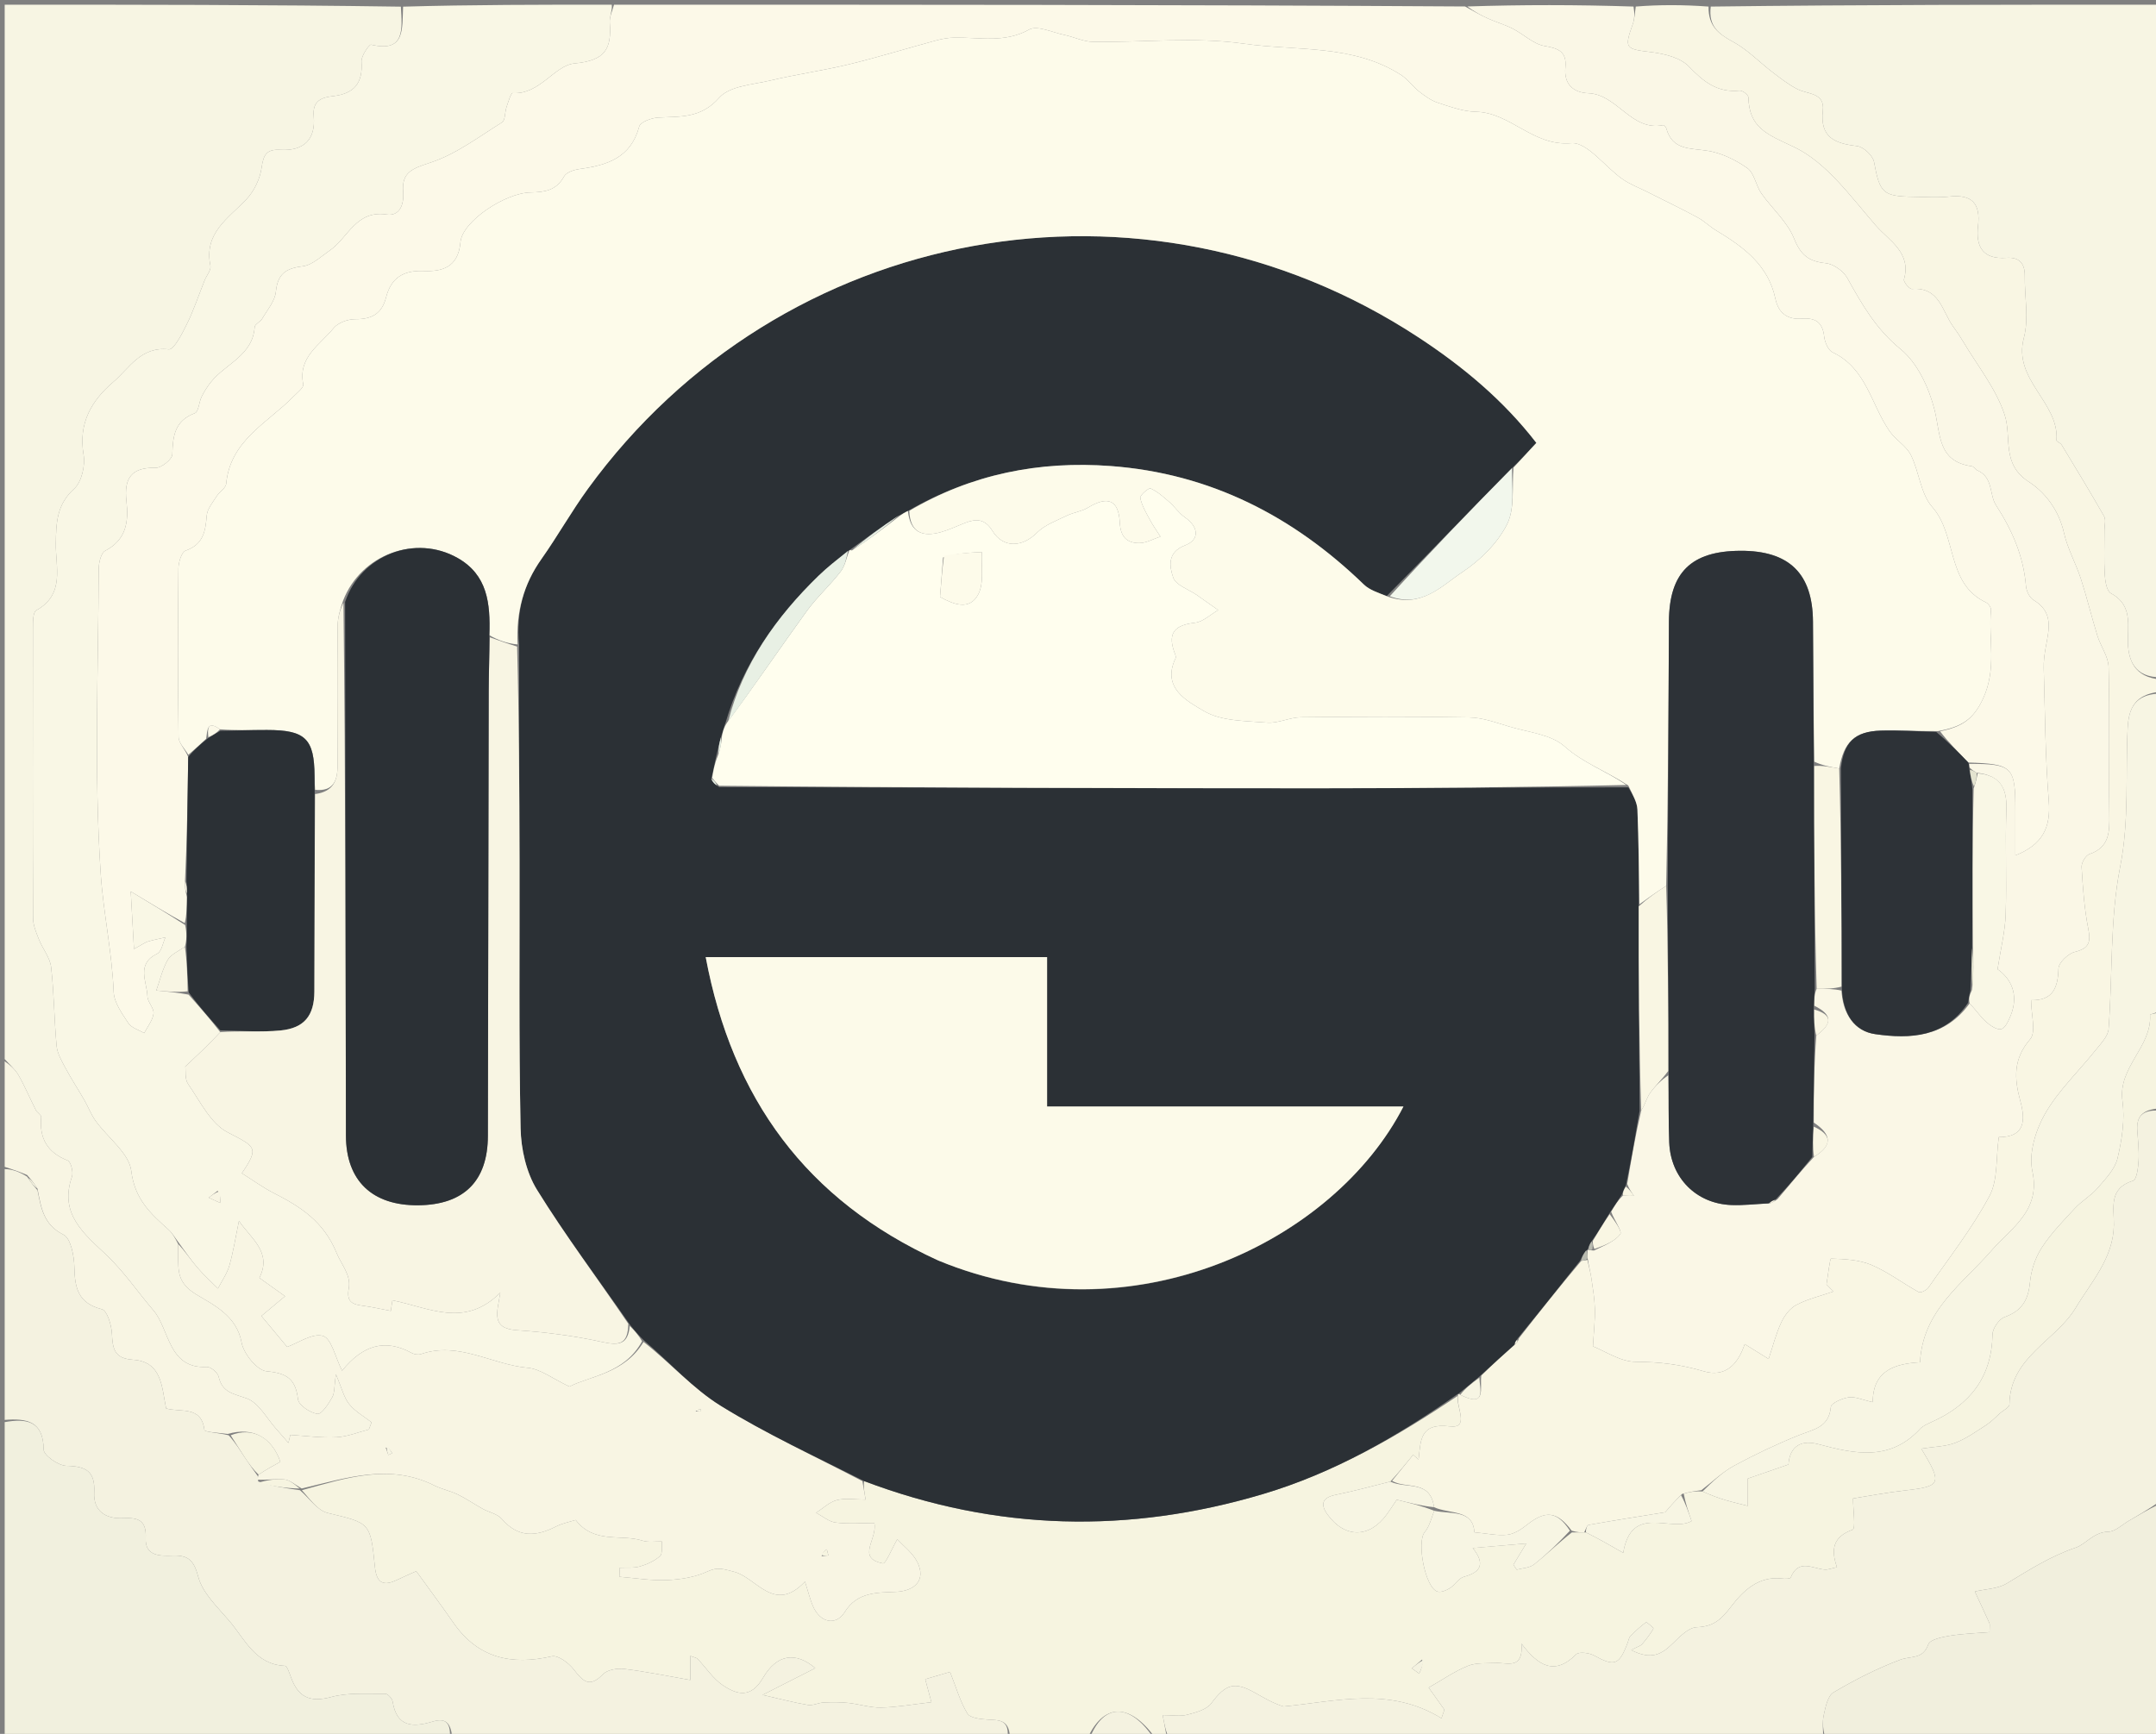 <svg version="1.1" id="Layer_1" xmlns="http://www.w3.org/2000/svg" xmlns:xlink="http://www.w3.org/1999/xlink" x="0px" y="0px"
	 width="100%" viewBox="0 0 460 370" enable-background="new 0 0 460 370" xml:space="preserve">
<rect x="0" y="0" width="460" height="370" fill="#808080" stroke="none"/>
<path fill="#F6F4E0" opacity="1" stroke="none" 
	d="
M461,216 
	C461,222.688 461,229.375 460.589,236.533 
	C457.22,236.803 455.82,238.164 456.001,241.143 
	C456.133,243.294 456.412,245.458 456.289,247.597 
	C456.201,249.126 455.893,251.714 455.104,251.958 
	C449.839,253.588 451.054,257.723 451.012,261.38 
	C450.93,268.469 446.128,273.633 442.864,279.081 
	C438.626,286.155 428.85,289.525 428.724,299.69 
	C428.716,300.341 427.379,300.977 426.656,301.616 
	C425.726,302.437 424.875,303.383 423.843,304.046 
	C421.667,305.443 419.514,307.004 417.128,307.906 
	C415.006,308.708 412.582,308.713 409.916,309.129 
	C414.476,316.654 414.168,317.177 406.458,318.047 
	C402.423,318.503 398.424,319.278 395.361,319.759 
	C395.361,322.31 395.964,326.176 395.262,326.429 
	C391.087,327.937 390.59,330.618 391.93,334.428 
	C390.811,334.652 390.011,335.003 389.252,334.93 
	C386.653,334.679 383.701,332.613 382.06,336.635 
	C381.942,336.922 380.81,336.926 380.176,336.85 
	C375.211,336.253 371.854,339.537 369.436,342.714 
	C367.306,345.512 365.671,347.106 362.032,347.234 
	C360.265,347.296 358.379,349.257 356.888,350.709 
	C354.599,352.938 352.412,354.357 348.033,352.108 
	C349.512,351.327 350.068,351.196 350.366,350.846 
	C351.254,349.803 352.097,348.706 352.783,347.528 
	C352.85,347.414 351.342,346.08 351.192,346.188 
	C349.989,347.049 348.901,348.086 347.861,349.149 
	C347.538,349.479 347.461,350.053 347.285,350.521 
	C345.464,355.367 344.468,355.663 340.126,353.279 
	C339.066,352.697 336.893,352.412 336.276,353.031 
	C331.648,357.676 328.145,355.417 324.617,350.743 
	C325.055,356.378 321.611,354.752 319.123,354.87 
	C317.124,354.965 314.954,354.771 313.177,355.491 
	C310.35,356.635 307.788,358.432 304.815,360.124 
	C305.422,360.975 306.799,362.908 308.176,364.84 
	C307.967,365.448 307.758,366.057 307.549,366.666 
	C296.431,359.825 285.13,363.083 273.858,364.15 
	C271.827,363.555 269.821,362.397 267.807,361.252 
	C263.352,358.721 261.486,359.394 258.438,363.48 
	C257.428,364.835 255.134,365.438 253.305,365.912 
	C251.802,366.302 250.118,365.992 248.066,365.992 
	C248.471,368.166 248.736,369.583 249,371 
	C248.25,371 247.5,371 246.331,370.641 
	C240.882,363.251 235.398,363.534 232,371 
	C226.645,371 221.29,371 215.465,370.583 
	C215.274,366.814 212.971,367.1 210.73,366.941 
	C209.218,366.834 206.991,366.626 206.401,365.659 
	C204.861,363.136 204.046,360.171 202.702,356.776 
	C201.007,357.275 199.127,357.828 197.402,358.336 
	C198.054,360.757 198.526,362.512 198.722,363.241 
	C194.752,363.694 191.385,364.312 188.007,364.383 
	C185.668,364.432 183.323,363.637 180.962,363.39 
	C179.227,363.209 177.458,363.226 175.712,363.306 
	C174.597,363.358 173.442,364.002 172.397,363.828 
	C169.488,363.346 166.626,362.576 162.707,361.684 
	C166.689,359.66 170.256,357.848 173.952,355.969 
	C169.777,352.408 165.733,352.971 162.786,358.055 
	C160.237,362.455 157.269,361.667 154.227,359.626 
	C152.129,358.218 150.656,355.886 148.858,354.011 
	C148.581,353.722 148.059,353.668 147.287,353.36 
	C147.287,355.005 147.287,356.359 147.287,358.501 
	C142.307,357.635 137.762,356.689 133.169,356.136 
	C131.689,355.958 129.569,356.314 128.633,357.285 
	C125.736,360.291 124.336,358.725 122.399,356.228 
	C121.332,354.851 119.043,353.145 117.727,353.445 
	C109.113,355.405 101.98,353.854 96.723,346.266 
	C94.206,342.633 91.562,339.088 88.812,335.276 
	C87.501,335.869 85.999,336.526 84.517,337.223 
	C81.449,338.667 80.289,337.381 79.985,334.322 
	C79.038,324.791 78.937,325.035 69.924,322.856 
	C67.689,322.316 65.961,319.675 64.403,317.999 
	C74.011,315.354 83.186,312.239 92.677,316.995 
	C94.265,317.791 96.078,318.134 97.678,318.912 
	C99.498,319.798 101.178,320.97 102.954,321.954 
	C104.323,322.713 106.136,323.04 107.076,324.138 
	C110.545,328.19 114.345,327.924 118.616,325.754 
	C120.042,325.03 121.68,324.721 122.824,324.351 
	C126.792,329.543 132.526,327.286 137.098,328.77 
	C138.36,329.179 139.847,328.901 141.23,328.939 
	C141.122,330.01 141.413,331.525 140.82,332.06 
	C139.659,333.106 138.069,333.825 136.537,334.265 
	C135.188,334.653 133.677,334.477 132.237,334.549 
	C132.211,335.19 132.186,335.831 132.161,336.472 
	C135.549,336.741 138.952,337.33 142.322,337.18 
	C145.239,337.051 148.337,336.554 150.949,335.343 
	C153.15,334.323 154.332,334.839 156.515,335.371 
	C161.387,336.558 165.153,344.499 171.751,337.501 
	C172.453,339.707 172.818,341.244 173.422,342.68 
	C174.937,346.282 178.347,347.038 180.25,343.969 
	C182.916,339.673 187.235,339.862 191.155,339.688 
	C195.263,339.505 197.587,337.122 195.735,333.375 
	C194.738,331.357 192.7,329.853 191.446,328.465 
	C190.246,330.541 188.987,333.735 188.378,333.615 
	C182.599,332.482 187.271,328.455 186.544,324.999 
	C183.792,324.999 181.013,325.24 178.306,324.903 
	C176.846,324.72 175.51,323.548 174.118,322.822 
	C175.584,321.882 176.943,320.529 178.546,320.112 
	C180.364,319.638 182.399,320.002 184.687,320.002 
	C184.384,318.269 184.191,317.165 184.374,316.056 
	C212.666,326.76 240.931,327.31 269.459,318.823 
	C284.62,314.312 298.133,306.523 310.99,297.888 
	C310.76,300.519 313.576,304.892 309.302,304.375 
	C302.9,303.601 303.133,307.404 302.666,311.447 
	C302.276,311.118 301.886,310.788 301.497,310.458 
	C299.998,312.305 298.499,314.153 296.642,316.157 
	C292.498,317.22 288.731,318.218 284.919,319.002 
	C282.06,319.589 281.677,321.03 283.232,323.183 
	C286.921,328.288 292.191,328.256 295.885,323.161 
	C296.629,322.134 297.308,321.061 298.003,320.03 
	C300.893,320.742 303.446,321.371 305.999,322.388 
	C305.344,324.177 304.946,325.796 303.981,326.931 
	C302.21,329.012 304.078,338.85 306.699,339.632 
	C307.455,339.858 308.587,339.382 309.345,338.905 
	C310.432,338.222 311.211,336.776 312.338,336.477 
	C316.035,335.498 316.881,333.649 314.219,330.339 
	C318.315,329.991 321.824,329.694 325.636,329.37 
	C324.581,331.118 323.738,332.514 322.895,333.911 
	C323.132,334.26 323.37,334.609 323.607,334.959 
	C324.855,334.606 326.362,334.582 327.302,333.839 
	C329.991,331.716 332.45,329.301 335.375,327 
	C336.5,327 337.25,327 338.375,327.007 
	C341.145,328.389 343.541,329.765 346.33,331.367 
	C348.098,320.754 356.573,327.096 360.91,324.583 
	C360.237,322.615 359.618,320.807 359.238,318.735 
	C360.651,318.313 361.825,318.156 363.248,318.266 
	C365.017,319.054 366.523,319.625 368.062,320.085 
	C369.66,320.562 371.29,320.932 372.906,321.349 
	C372.906,319.744 372.906,318.139 372.906,315.515 
	C375.183,314.728 378.062,313.732 381.585,312.514 
	C381.762,309.615 383.36,306.935 387.981,308.183 
	C395.689,310.264 403.278,311.859 409.651,304.932 
	C410.294,304.232 411.301,303.818 412.203,303.412 
	C420.253,299.78 424.959,293.944 425.116,284.758 
	C425.139,283.463 426.511,281.473 427.7,281.051 
	C431.396,279.741 432.761,277.379 433.114,273.616 
	C433.35,271.088 434.24,268.381 435.615,266.259 
	C437.6,263.2 440.208,260.522 442.711,257.831 
	C444.164,256.268 446.124,255.165 447.509,253.556 
	C449.181,251.614 451.225,249.533 451.785,247.196 
	C452.735,243.226 453.383,238.909 452.84,234.918 
	C451.855,227.675 459.139,223.407 458.732,216.55 
	C458.724,216.412 460.211,216.185 461,216 
M303.424,354.138 
	C302.688,354.762 301.952,355.387 301.216,356.012 
	C301.742,356.387 302.269,356.761 302.795,357.136 
	C303.219,356.181 303.643,355.226 303.424,354.138 
z"/>
<path fill="#FCF9E8" opacity="1" stroke="none" 
	d="
M131,1 
	C191.354,1 251.708,1 312.586,1.381 
	C314.588,2.508 316.039,3.312 317.55,3.985 
	C319.273,4.753 321.112,5.28 322.787,6.135 
	C325.098,7.314 327.183,9.427 329.58,9.819 
	C332.622,10.315 334.302,11.14 333.987,14.368 
	C333.632,18.021 335.722,19.761 338.901,19.895 
	C345.143,20.158 348.007,28.106 354.886,26.7 
	C355.05,26.666 355.444,27.12 355.522,27.404 
	C356.806,32.079 360.597,31.588 364.262,32.165 
	C367.258,32.636 370.308,34.111 372.809,35.882 
	C374.309,36.944 374.612,39.563 375.787,41.249 
	C378.058,44.51 381.332,47.299 382.757,50.857 
	C384.175,54.394 385.867,55.789 389.499,56.156 
	C391.164,56.324 393.291,57.813 394.12,59.307 
	C397.235,64.919 400.242,70.22 405.515,74.517 
	C409.111,77.448 411.555,82.743 412.738,87.429 
	C414.068,92.693 413.36,98.475 420.718,99.497 
	C421.142,99.556 421.455,100.192 421.895,100.383 
	C425.286,101.849 424.423,105.565 425.831,107.751 
	C429.321,113.169 431.73,118.655 432.254,125.059 
	C432.34,126.114 433.019,127.542 433.869,128.043 
	C438.225,130.614 437.144,134.38 436.467,138.157 
	C436.205,139.615 436.007,141.117 436.05,142.591 
	C436.325,152.035 436.357,161.502 437.119,170.909 
	C437.577,176.572 435.836,180.218 430,182.535 
	C430,179.109 430,176.002 430,172.895 
	C429.999,163.617 429.401,163.016 419.954,162.715 
	C417.691,160.366 415.621,158.297 413.935,156.06 
	C418.411,155.123 420.978,153.663 423.096,149.093 
	C426.112,142.587 424.201,136.415 424.786,130.146 
	C424.833,129.641 424.241,128.8 423.736,128.561 
	C415.163,124.503 417.612,114.243 412.254,108.182 
	C409.761,105.361 409.483,100.682 407.697,97.095 
	C406.734,95.161 404.486,93.911 403.202,92.082 
	C399.223,86.415 398.265,78.615 391.019,75.2 
	C390.064,74.75 389.325,73.015 389.197,71.8 
	C388.881,68.787 387.301,67.768 384.512,67.997 
	C381.353,68.257 379.443,66.824 378.786,63.717 
	C377.265,56.519 371.926,52.653 366.129,49.159 
	C364.754,48.33 363.583,47.146 362.176,46.39 
	C358.682,44.512 355.106,42.787 351.563,40.999 
	C349.756,40.086 347.814,39.365 346.17,38.218 
	C342.429,35.607 338.614,30.257 335.225,30.553 
	C327.033,31.267 322.301,23.997 314.891,23.851 
	C312.181,23.797 309.446,22.792 306.815,21.936 
	C305.386,21.471 304.06,20.527 302.853,19.586 
	C301.458,18.498 300.398,16.94 298.93,15.996 
	C288.679,9.405 276.626,10.923 265.4,9.322 
	C254.868,7.819 243.951,9.08 233.207,8.927 
	C231.147,8.898 229.116,7.871 227.044,7.441 
	C224.521,6.918 221.307,5.347 219.552,6.32 
	C214.29,9.239 208.966,7.939 203.626,8.029 
	C202.319,8.051 200.985,8.293 199.718,8.636 
	C193.537,10.307 187.413,12.206 181.194,13.715 
	C175.664,15.056 170.002,15.844 164.464,17.156 
	C160.644,18.06 155.673,18.329 153.454,20.851 
	C149.531,25.309 145.141,24.829 140.399,25.091 
	C138.979,25.169 136.639,26.039 136.386,26.989 
	C134.606,33.668 129.552,35.272 123.689,36.061 
	C122.493,36.222 120.834,36.765 120.344,37.658 
	C118.697,40.654 116.226,41.012 113.195,41.065 
	C107.79,41.159 98.626,47.218 98.244,51.687 
	C97.774,57.182 94.146,57.979 90.399,57.83 
	C85.885,57.651 83.417,59.421 82.374,63.45 
	C81.452,67.008 79.297,68.132 75.791,68.112 
	C74.219,68.103 72.098,68.865 71.166,70.029 
	C68.329,73.572 63.521,76.155 64.699,82.01 
	C64.841,82.716 63.415,83.805 62.617,84.619 
	C57.107,90.249 49.135,93.945 48.26,103.223 
	C48.17,104.171 46.813,104.95 46.211,105.912 
	C45.391,107.223 44.22,108.594 44.107,110.011 
	C43.84,113.363 43.403,116.175 39.612,117.5 
	C38.74,117.805 38.084,119.974 38.071,121.292 
	C37.954,133.287 37.937,145.284 38.097,157.279 
	C38.114,158.55 39.455,159.804 40.154,161.53 
	C40.01,170.661 39.894,179.328 39.471,188.059 
	C39.369,189.084 39.573,190.045 39.858,191.427 
	C39.883,193.565 39.827,195.281 39.418,196.985 
	C35.62,194.893 32.175,192.813 27.894,190.228 
	C28.13,194.42 28.335,198.06 28.586,202.52 
	C30.459,201.495 30.981,201.086 31.573,200.912 
	C32.792,200.552 34.049,200.318 35.29,200.032 
	C34.734,201.22 34.488,203.043 33.571,203.489 
	C28.951,205.736 31.36,209.46 31.455,212.612 
	C31.493,213.855 32.894,215.133 32.756,216.286 
	C32.584,217.734 31.47,219.07 30.763,220.454 
	C29.608,219.764 28.048,219.339 27.383,218.327 
	C26.035,216.277 24.348,213.943 24.253,211.666 
	C23.901,203.131 22.039,194.69 21.484,186.376 
	C20.046,164.825 20.977,143.114 21.061,121.468 
	C21.066,120.114 21.526,118.017 22.441,117.539 
	C27.002,115.153 27.475,111.248 26.977,106.908 
	C26.433,102.163 27.967,99.675 33.2,99.837 
	C34.422,99.874 36.746,98.004 36.772,96.967 
	C36.869,93.052 37.256,89.789 41.581,88.169 
	C42.382,87.869 42.449,85.813 43.022,84.649 
	C43.564,83.548 44.245,82.491 45.007,81.527 
	C48.101,77.617 53.92,75.896 54.337,69.788 
	C54.38,69.167 55.54,68.696 55.938,68.014 
	C57.029,66.143 58.658,64.264 58.859,62.266 
	C59.239,58.477 60.936,57.262 64.551,56.831 
	C66.592,56.588 68.491,54.736 70.351,53.459 
	C74.276,50.764 75.929,44.811 82.474,45.775 
	C85.273,46.187 86.24,43.665 86.014,40.942 
	C85.663,36.709 88.059,35.939 91.818,34.707 
	C97.282,32.916 102.144,29.212 107.125,26.104 
	C107.827,25.666 107.695,23.968 108.061,22.892 
	C108.429,21.811 108.998,19.839 109.375,19.863 
	C115.185,20.238 118.283,13.936 122.597,13.536 
	C129.177,12.925 130.519,10.385 130.101,4.853 
	C130.007,3.599 130.68,2.286 131,1 
z"/>
<path fill="#FAF7E6" opacity="1" stroke="none" 
	d="
M420.147,162.996 
	C429.401,163.016 429.999,163.617 430,172.895 
	C430,176.002 430,179.109 430,182.535 
	C435.836,180.218 437.577,176.572 437.119,170.909 
	C436.357,161.502 436.325,152.035 436.05,142.591 
	C436.007,141.117 436.205,139.615 436.467,138.157 
	C437.144,134.38 438.225,130.614 433.869,128.043 
	C433.019,127.542 432.34,126.114 432.254,125.059 
	C431.73,118.655 429.321,113.169 425.831,107.751 
	C424.423,105.565 425.286,101.849 421.895,100.383 
	C421.455,100.192 421.142,99.556 420.718,99.497 
	C413.36,98.475 414.068,92.693 412.738,87.429 
	C411.555,82.743 409.111,77.448 405.515,74.517 
	C400.242,70.22 397.235,64.919 394.12,59.307 
	C393.291,57.813 391.164,56.324 389.499,56.156 
	C385.867,55.789 384.175,54.394 382.757,50.857 
	C381.332,47.299 378.058,44.51 375.787,41.249 
	C374.612,39.563 374.309,36.944 372.809,35.882 
	C370.308,34.111 367.258,32.636 364.262,32.165 
	C360.597,31.588 356.806,32.079 355.522,27.404 
	C355.444,27.12 355.05,26.666 354.886,26.7 
	C348.007,28.106 345.143,20.158 338.901,19.895 
	C335.722,19.761 333.632,18.021 333.987,14.368 
	C334.302,11.14 332.622,10.315 329.58,9.819 
	C327.183,9.427 325.098,7.314 322.787,6.135 
	C321.112,5.28 319.273,4.753 317.55,3.985 
	C316.039,3.312 314.588,2.508 313.055,1.381 
	C324.688,1 336.375,1 348.53,1.399 
	C348.791,2.93 348.733,4.116 348.351,5.186 
	C346.511,10.331 346.798,10.457 352.256,11.118 
	C355.084,11.46 358.524,12.295 360.342,14.195 
	C363.469,17.463 366.446,19.824 371.174,19.337 
	C371.767,19.276 373.024,20.249 373.035,20.764 
	C373.18,27.323 377.111,28.708 382.705,31.339 
	C389.681,34.62 394.905,42.017 400.269,48.175 
	C403.015,51.327 407.866,53.892 406.226,59.623 
	C406.08,60.133 407.394,61.713 407.94,61.669 
	C413.855,61.199 414.365,66.478 416.753,69.728 
	C417.51,70.759 418.225,71.828 418.876,72.928 
	C421.928,78.083 425.88,82.951 427.703,88.514 
	C429.275,93.311 426.925,98.988 432.863,102.816 
	C436.416,105.105 439.296,108.955 440.364,113.711 
	C441.122,117.09 442.903,120.225 443.982,123.549 
	C445.282,127.552 446.256,131.66 447.501,135.683 
	C448.199,137.939 449.83,140.099 449.885,142.33 
	C450.143,152.818 449.914,163.317 450.047,173.81 
	C450.093,177.489 450.104,180.782 445.791,182.265 
	C444.986,182.542 444.071,184.099 444.126,185.009 
	C444.391,189.398 444.688,193.824 445.536,198.126 
	C446.105,201.013 445.781,202.37 442.672,203.141 
	C441.246,203.495 439.226,205.425 439.192,206.688 
	C439.08,210.777 438.018,213.53 433.351,213.434 
	C433.351,216.527 434.48,220.229 433.133,221.783 
	C429.489,225.983 429.763,230.225 431.023,234.829 
	C432.237,239.263 431.968,242.65 426.453,242.658 
	C425.828,247.146 426.296,251.789 424.471,255.211 
	C420.805,262.089 415.913,268.319 411.445,274.759 
	C411.055,275.321 409.794,275.948 409.387,275.725 
	C405.992,273.866 402.86,271.443 399.328,269.943 
	C396.695,268.825 393.591,268.664 390.682,268.585 
	C390.402,268.578 390.023,272.168 389.69,274.089 
	C390.191,274.592 390.691,275.095 391.191,275.598 
	C388.546,276.509 385.769,277.164 383.307,278.432 
	C381.928,279.142 380.736,280.71 380.057,282.17 
	C378.919,284.617 378.257,287.286 377.351,289.992 
	C375.401,288.782 374.052,287.945 372.244,286.822 
	C370.74,291.35 367.988,293.957 363.429,292.599 
	C358.687,291.186 354.017,290.602 349.029,290.599 
	C345.715,290.597 342.401,288.281 339.877,287.305 
	C340.063,284.002 340.341,281.676 340.283,279.358 
	C340.228,277.179 339.867,275.002 339.548,272.838 
	C339.349,271.498 338.977,270.183 338.74,268.509 
	C338.753,267.693 338.71,267.225 338.691,266.737 
	C338.714,266.717 338.738,266.661 338.967,266.733 
	C339.197,266.806 339.678,266.811 340.08,266.856 
	C342.286,265.776 344.481,264.952 345.697,263.373 
	C346.169,262.76 344.429,260.443 343.755,258.575 
	C344.54,257.163 345.265,256.079 346.265,255.11 
	C347.229,255.213 347.92,255.2 348.612,255.187 
	C348.115,254.47 347.619,253.753 347.176,252.652 
	C348.095,247.188 348.96,242.109 350.164,236.979 
	C351.009,235.685 351.315,234.3 352.069,233.231 
	C353.15,231.7 354.557,230.401 355.925,229.461 
	C356.054,234.549 355.959,239.183 356.144,243.806 
	C356.447,251.372 361.91,256.862 369.401,257.147 
	C372.029,257.247 374.673,256.924 377.628,256.785 
	C378.293,256.55 378.639,256.324 379.256,255.888 
	C381.906,252.745 384.286,249.813 387.034,246.871 
	C391.056,244.405 390.823,242.124 386.985,239.543 
	C386.965,233.058 387.056,227.03 387.53,220.984 
	C391.108,218.317 390.887,216.512 387.086,214.605 
	C387.06,213.142 387.13,212.073 387.6,211.003 
	C389.601,211.003 391.202,211.003 392.889,211.383 
	C393.201,216.459 395.693,220.041 400.089,220.676 
	C407.582,221.759 415.063,221.343 420.232,214.12 
	C421.586,215.536 422.503,216.942 423.712,218.02 
	C424.614,218.825 426.025,219.809 426.966,219.603 
	C427.825,219.414 428.551,217.811 429,216.697 
	C430.825,212.16 428.982,208.757 426.195,206.825 
	C426.877,202.418 427.801,198.803 427.924,195.161 
	C428.177,187.707 427.799,180.231 428.074,172.778 
	C428.245,168.162 426.752,165.433 421.733,164.913 
	C421.113,164.54 420.711,164.271 420.198,163.761 
	C420.107,163.346 420.127,163.171 420.147,162.996 
z"/>
<path fill="#F7F5E3" opacity="1" stroke="none" 
	d="
M1,226 
	C1,151.106 1,76.212 1,1 
	C29.02,1 57.041,1 85.531,1.421 
	C85.795,6.202 86.462,11.266 79.178,9.534 
	C78.764,9.436 77.042,11.942 77.128,13.15 
	C77.456,17.733 75.573,19.996 71.073,20.513 
	C68.697,20.785 66.629,21.429 66.936,24.792 
	C67.39,29.775 64.793,32.265 59.791,31.976 
	C57.034,31.816 56.209,32.882 55.839,35.653 
	C55.518,38.058 54.275,40.719 52.611,42.489 
	C48.744,46.602 43.444,49.681 44.896,56.707 
	C45.085,57.618 44.082,58.764 43.662,59.813 
	C42.419,62.918 41.368,66.116 39.897,69.108 
	C38.885,71.165 37.102,74.676 36.001,74.552 
	C30.036,73.877 27.602,78.583 24.166,81.52 
	C19.53,85.481 16.69,90.312 17.83,97.007 
	C18.225,99.321 17.437,102.833 15.826,104.293 
	C12.086,107.682 11.973,111.583 11.912,116.006 
	C11.844,121.025 13.905,126.82 7.734,130.253 
	C7.019,130.651 7.032,132.701 7.029,133.986 
	C6.989,154.628 6.973,175.27 7.056,195.912 
	C7.062,197.446 7.738,199.024 8.319,200.496 
	C9.107,202.49 10.672,204.337 10.905,206.361 
	C11.548,211.944 11.55,217.597 12.077,223.197 
	C12.23,224.82 13.175,226.422 13.975,227.918 
	C15.217,230.241 16.67,232.451 17.985,234.737 
	C18.829,236.206 19.429,237.838 20.41,239.201 
	C23.004,242.803 27.557,246.082 28.014,249.887 
	C28.735,255.901 32.141,258.982 35.961,262.4 
	C36.769,263.123 37.327,264.126 38,265.454 
	C38,266.573 37.988,267.239 38.002,267.905 
	C38.07,271.224 37.799,273.743 41.882,276.233 
	C45.418,278.389 50.506,280.702 51.546,286.488 
	C51.977,288.886 54.866,292.443 56.892,292.624 
	C61.222,293.011 63.066,294.264 63.579,298.597 
	C63.728,299.863 66.164,301.481 67.733,301.714 
	C68.615,301.844 70.086,299.594 70.877,298.184 
	C71.436,297.189 71.298,295.803 71.662,293.248 
	C72.94,296.242 73.366,298.22 74.499,299.632 
	C75.755,301.198 77.656,302.245 79.276,303.518 
	C79.084,304.026 78.891,304.535 78.699,305.043 
	C76.395,305.625 74.11,306.583 71.783,306.698 
	C68.519,306.86 65.223,306.396 61.941,306.199 
	C61.805,306.769 61.67,307.339 61.535,307.908 
	C60.689,306.937 59.857,305.953 58.995,304.997 
	C56.922,302.7 55.222,299.348 52.649,298.416 
	C49.853,297.404 47.416,297.206 46.648,293.77 
	C46.453,292.898 44.956,291.647 44.119,291.693 
	C35.863,292.147 36.171,283.627 32.766,279.663 
	C29.491,275.85 26.525,271.435 22.709,267.807 
	C17.966,263.298 12.563,259.06 15.35,251.111 
	C15.693,250.131 15.121,247.906 14.435,247.639 
	C10.064,245.936 8.375,242.898 8.784,238.369 
	C8.826,237.912 7.92,237.434 7.636,236.873 
	C6.387,234.404 5.32,231.835 3.95,229.438 
	C3.214,228.15 1.999,227.137 1,226 
z"/>
<path fill="#F9F7E5" opacity="1" stroke="none" 
	d="
M38,265 
	C37.327,264.126 36.769,263.123 35.961,262.4 
	C32.141,258.982 28.735,255.901 28.014,249.887 
	C27.557,246.082 23.004,242.803 20.41,239.201 
	C19.429,237.838 18.829,236.206 17.985,234.737 
	C16.67,232.451 15.217,230.241 13.975,227.918 
	C13.175,226.422 12.23,224.82 12.077,223.197 
	C11.55,217.597 11.548,211.944 10.905,206.361 
	C10.672,204.337 9.107,202.49 8.319,200.496 
	C7.738,199.024 7.062,197.446 7.056,195.912 
	C6.973,175.27 6.989,154.628 7.029,133.986 
	C7.032,132.701 7.019,130.651 7.734,130.253 
	C13.905,126.82 11.844,121.025 11.912,116.006 
	C11.973,111.583 12.086,107.682 15.826,104.293 
	C17.437,102.833 18.225,99.321 17.83,97.007 
	C16.69,90.312 19.53,85.481 24.166,81.52 
	C27.602,78.583 30.036,73.877 36.001,74.552 
	C37.102,74.676 38.885,71.165 39.897,69.108 
	C41.368,66.116 42.419,62.918 43.662,59.813 
	C44.082,58.764 45.085,57.618 44.896,56.707 
	C43.444,49.681 48.744,46.602 52.611,42.489 
	C54.275,40.719 55.518,38.058 55.839,35.653 
	C56.209,32.882 57.034,31.816 59.791,31.976 
	C64.793,32.265 67.39,29.775 66.936,24.792 
	C66.629,21.429 68.697,20.785 71.073,20.513 
	C75.573,19.996 77.456,17.733 77.128,13.15 
	C77.042,11.942 78.764,9.436 79.178,9.534 
	C86.462,11.266 85.795,6.202 86,1.421 
	C100.688,1 115.375,1 130.531,1 
	C130.68,2.286 130.007,3.599 130.101,4.853 
	C130.519,10.385 129.177,12.925 122.597,13.536 
	C118.283,13.936 115.185,20.238 109.375,19.863 
	C108.998,19.839 108.429,21.811 108.061,22.892 
	C107.695,23.968 107.827,25.666 107.125,26.104 
	C102.144,29.212 97.282,32.916 91.818,34.707 
	C88.059,35.939 85.663,36.709 86.014,40.942 
	C86.24,43.665 85.273,46.187 82.474,45.775 
	C75.929,44.811 74.276,50.764 70.351,53.459 
	C68.491,54.736 66.592,56.588 64.551,56.831 
	C60.936,57.262 59.239,58.477 58.859,62.266 
	C58.658,64.264 57.029,66.143 55.938,68.014 
	C55.54,68.696 54.38,69.167 54.337,69.788 
	C53.92,75.896 48.101,77.617 45.007,81.527 
	C44.245,82.491 43.564,83.548 43.022,84.649 
	C42.449,85.813 42.382,87.869 41.581,88.169 
	C37.256,89.789 36.869,93.052 36.772,96.967 
	C36.746,98.004 34.422,99.874 33.2,99.837 
	C27.967,99.675 26.433,102.163 26.977,106.908 
	C27.475,111.248 27.002,115.153 22.441,117.539 
	C21.526,118.017 21.066,120.114 21.061,121.468 
	C20.977,143.114 20.046,164.825 21.484,186.376 
	C22.039,194.69 23.901,203.131 24.253,211.666 
	C24.348,213.943 26.035,216.277 27.383,218.327 
	C28.048,219.339 29.608,219.764 30.763,220.454 
	C31.47,219.07 32.584,217.734 32.756,216.286 
	C32.894,215.133 31.493,213.855 31.455,212.612 
	C31.36,209.46 28.951,205.736 33.571,203.489 
	C34.488,203.043 34.734,201.22 35.29,200.032 
	C34.049,200.318 32.792,200.552 31.573,200.912 
	C30.981,201.086 30.459,201.495 28.586,202.52 
	C28.335,198.06 28.13,194.42 27.894,190.228 
	C32.175,192.813 35.62,194.893 39.503,197.396 
	C39.888,199.212 39.835,200.604 39.45,202.047 
	C37.961,203.016 36.401,203.71 35.741,204.902 
	C34.639,206.889 34.114,209.196 33.346,211.368 
	C35.568,211.577 37.79,211.786 40.234,212.247 
	C42.639,214.956 44.821,217.414 46.995,220.248 
	C44.579,222.869 42.17,225.116 39.533,227.575 
	C39.656,228.467 39.392,230.266 40.149,231.351 
	C42.7,235.01 44.926,239.744 48.545,241.617 
	C54.577,244.739 55.322,244.856 51.597,250.365 
	C53.888,251.8 56.091,253.419 58.495,254.64 
	C64.228,257.552 69.111,260.746 71.813,267.375 
	C72.813,269.828 74.94,272.104 74.409,274.938 
	C73.852,277.912 75.272,278.365 77.518,278.656 
	C79.394,278.9 81.246,279.336 83.387,279.739 
	C83.439,279.391 83.604,278.283 83.724,277.479 
	C91.6,279.042 99.099,283.482 106.742,275.848 
	C106.09,279.984 104.662,283.474 110.225,283.854 
	C116.348,284.272 122.503,285.046 128.487,286.375 
	C132.155,287.19 133.993,286.842 134.36,282.941 
	C135.447,283.999 136.246,284.937 136.988,286.218 
	C133.225,293.173 125.831,293.611 121.497,295.891 
	C117.912,294.21 115.324,292.117 112.573,291.875 
	C104.943,291.202 97.866,286.174 89.814,288.953 
	C89.25,289.148 88.408,289.024 87.87,288.729 
	C82.114,285.576 77.377,287.063 72.987,292.502 
	C71.524,289.616 70.73,285.619 68.908,285.077 
	C66.66,284.408 63.556,286.614 61.268,287.42 
	C59.294,285.051 57.434,282.817 55.772,280.822 
	C57.461,279.411 59.141,278.008 60.821,276.605 
	C59.073,275.356 57.325,274.107 55.344,272.692 
	C58.108,267.188 53.517,264.283 50.981,260.53 
	C50.279,263.916 49.801,267.034 48.943,270.042 
	C48.448,271.773 47.336,273.327 46.502,274.961 
	C45.021,273.467 43.442,272.056 42.084,270.458 
	C40.615,268.73 39.352,266.827 38,265 
M46.445,254.103 
	C45.807,254.591 45.169,255.078 44.531,255.566 
	C45.345,255.945 46.16,256.323 46.975,256.702 
	C47.022,255.903 47.069,255.105 46.445,254.103 
z"/>
<path fill="#F9F6E3" opacity="1" stroke="none" 
	d="
M338.683,268.857 
	C338.977,270.183 339.349,271.498 339.548,272.838 
	C339.867,275.002 340.228,277.179 340.283,279.358 
	C340.341,281.676 340.063,284.002 339.877,287.305 
	C342.401,288.281 345.715,290.597 349.029,290.599 
	C354.017,290.602 358.687,291.186 363.429,292.599 
	C367.988,293.957 370.74,291.35 372.244,286.822 
	C374.052,287.945 375.401,288.782 377.351,289.992 
	C378.257,287.286 378.919,284.617 380.057,282.17 
	C380.736,280.71 381.928,279.142 383.307,278.432 
	C385.769,277.164 388.546,276.509 391.191,275.598 
	C390.691,275.095 390.191,274.592 389.69,274.089 
	C390.023,272.168 390.402,268.578 390.682,268.585 
	C393.591,268.664 396.695,268.825 399.328,269.943 
	C402.86,271.443 405.992,273.866 409.387,275.725 
	C409.794,275.948 411.055,275.321 411.445,274.759 
	C415.913,268.319 420.805,262.089 424.471,255.211 
	C426.296,251.789 425.828,247.146 426.453,242.658 
	C431.968,242.65 432.237,239.263 431.023,234.829 
	C429.763,230.225 429.489,225.983 433.133,221.783 
	C434.48,220.229 433.351,216.527 433.351,213.434 
	C438.018,213.53 439.08,210.777 439.192,206.688 
	C439.226,205.425 441.246,203.495 442.672,203.141 
	C445.781,202.37 446.105,201.013 445.536,198.126 
	C444.688,193.824 444.391,189.398 444.126,185.009 
	C444.071,184.099 444.986,182.542 445.791,182.265 
	C450.104,180.782 450.093,177.489 450.047,173.81 
	C449.914,163.317 450.143,152.818 449.885,142.33 
	C449.83,140.099 448.199,137.939 447.501,135.683 
	C446.256,131.66 445.282,127.552 443.982,123.549 
	C442.903,120.225 441.122,117.09 440.364,113.711 
	C439.296,108.955 436.416,105.105 432.863,102.816 
	C426.925,98.988 429.275,93.311 427.703,88.514 
	C425.88,82.951 421.928,78.083 418.876,72.928 
	C418.225,71.828 417.51,70.759 416.753,69.728 
	C414.365,66.478 413.855,61.199 407.94,61.669 
	C407.394,61.713 406.08,60.133 406.226,59.623 
	C407.866,53.892 403.015,51.327 400.269,48.175 
	C394.905,42.017 389.681,34.62 382.705,31.339 
	C377.111,28.708 373.18,27.323 373.035,20.764 
	C373.024,20.249 371.767,19.276 371.174,19.337 
	C366.446,19.824 363.469,17.463 360.342,14.195 
	C358.524,12.295 355.084,11.46 352.256,11.118 
	C346.798,10.457 346.511,10.331 348.351,5.186 
	C348.733,4.116 348.791,2.93 348.999,1.399 
	C354.022,1 359.044,1 364.533,1.403 
	C364.459,5.654 366.74,7.282 369.813,8.953 
	C372.881,10.622 375.4,13.285 378.217,15.435 
	C379.904,16.722 381.602,18.058 383.477,19.017 
	C385.691,20.149 389.356,19.744 388.919,23.571 
	C388.264,29.301 391.424,30.614 396.183,31.162 
	C397.561,31.32 399.585,33.19 399.838,34.55 
	C401.073,41.184 401.675,41.918 408.397,41.995 
	C410.892,42.024 413.414,42.229 415.879,41.952 
	C420.766,41.403 422.588,43.457 422.027,48.22 
	C421.51,52.62 423.04,55.388 428.064,55.021 
	C430.762,54.823 432.039,56.138 432.003,58.883 
	C431.945,63.293 432.909,67.947 431.813,72.065 
	C429.402,81.123 439.36,85.784 438.774,93.959 
	C438.754,94.244 439.609,94.508 439.85,94.907 
	C442.915,99.969 445.995,105.024 448.919,110.167 
	C449.35,110.925 448.998,112.13 448.999,113.129 
	C449.002,116.29 448.872,119.459 449.062,122.609 
	C449.146,124.006 449.47,126.121 450.381,126.609 
	C454.508,128.816 454.122,132.422 454.01,136.087 
	C453.861,140.977 455.47,144.54 461,145 
	C461,145.75 461,146.5 460.608,147.633 
	C455.582,148.254 454.175,151.062 453.957,155.291 
	C453.451,165.147 454.331,174.926 452.365,184.907 
	C450.143,196.182 450.764,208.005 449.883,219.57 
	C449.764,221.137 448.229,222.691 447.127,224.073 
	C443.514,228.604 439.175,232.696 436.332,237.654 
	C434.313,241.176 432.8,246.141 433.619,249.905 
	C435.47,258.41 429.029,262.079 424.993,266.748 
	C418.72,274.006 410.232,279.566 409.652,290.698 
	C404.153,291.012 399.586,292.514 399.565,299.206 
	C397.283,298.702 395.789,297.977 394.434,298.182 
	C393.034,298.393 390.701,299.408 390.624,300.241 
	C390.219,304.655 386.879,305.025 383.801,306.265 
	C379.09,308.164 374.467,310.342 370.002,312.763 
	C367.467,314.137 365.321,316.231 363,318 
	C361.825,318.156 360.651,318.313 358.899,318.789 
	C357.174,320.467 356.025,321.825 355.281,322.704 
	C349.551,323.63 344.244,324.455 338.96,325.406 
	C338.557,325.479 338.316,326.448 338,327 
	C337.25,327 336.5,327 335.332,326.642 
	C332.171,322.423 329.713,322.26 325.736,325.426 
	C324.531,326.385 323.021,327.36 321.566,327.511 
	C319.428,327.733 317.214,327.222 314.568,326.98 
	C314.31,322.048 309.436,323.166 305.957,321.63 
	C305.204,315.674 299.947,317.795 297,316 
	C298.499,314.153 299.998,312.305 301.497,310.458 
	C301.886,310.788 302.276,311.118 302.666,311.447 
	C303.133,307.404 302.9,303.601 309.302,304.375 
	C313.576,304.892 310.76,300.519 311.045,297.876 
	C311.09,297.449 311.192,297.403 311.569,297.644 
	C317.265,300.505 315.681,296.264 316.055,293.532 
	C318.468,291.134 320.771,289.063 323.281,286.856 
	C323.738,286.484 323.892,286.197 324.084,285.559 
	C328.517,279.858 332.817,274.458 337.383,269.06 
	C337.994,268.994 338.338,268.926 338.683,268.857 
z"/>
<path fill="#F4F2E0" opacity="1" stroke="none" 
	d="
M249.469,371 
	C248.736,369.583 248.471,368.166 248.066,365.992 
	C250.118,365.992 251.802,366.302 253.305,365.912 
	C255.134,365.438 257.428,364.835 258.438,363.48 
	C261.486,359.394 263.352,358.721 267.807,361.252 
	C269.821,362.397 271.827,363.555 273.858,364.15 
	C285.13,363.083 296.431,359.825 307.549,366.666 
	C307.758,366.057 307.967,365.448 308.176,364.84 
	C306.799,362.908 305.422,360.975 304.815,360.124 
	C307.788,358.432 310.35,356.635 313.177,355.491 
	C314.954,354.771 317.124,354.965 319.123,354.87 
	C321.611,354.752 325.055,356.378 324.617,350.743 
	C328.145,355.417 331.648,357.676 336.276,353.031 
	C336.893,352.412 339.066,352.697 340.126,353.279 
	C344.468,355.663 345.464,355.367 347.285,350.521 
	C347.461,350.053 347.538,349.479 347.861,349.149 
	C348.901,348.086 349.989,347.049 351.192,346.188 
	C351.342,346.08 352.85,347.414 352.783,347.528 
	C352.097,348.706 351.254,349.803 350.366,350.846 
	C350.068,351.196 349.512,351.327 348.033,352.108 
	C352.412,354.357 354.599,352.938 356.888,350.709 
	C358.379,349.257 360.265,347.296 362.032,347.234 
	C365.671,347.106 367.306,345.512 369.436,342.714 
	C371.854,339.537 375.211,336.253 380.176,336.85 
	C380.81,336.926 381.942,336.922 382.06,336.635 
	C383.701,332.613 386.653,334.679 389.252,334.93 
	C390.011,335.003 390.811,334.652 391.93,334.428 
	C390.59,330.618 391.087,327.937 395.262,326.429 
	C395.964,326.176 395.361,322.31 395.361,319.759 
	C398.424,319.278 402.423,318.503 406.458,318.047 
	C414.168,317.177 414.476,316.654 409.916,309.129 
	C412.582,308.713 415.006,308.708 417.128,307.906 
	C419.514,307.004 421.667,305.443 423.843,304.046 
	C424.875,303.383 425.726,302.437 426.656,301.616 
	C427.379,300.977 428.716,300.341 428.724,299.69 
	C428.85,289.525 438.626,286.155 442.864,279.081 
	C446.128,273.633 450.93,268.469 451.012,261.38 
	C451.054,257.723 449.839,253.588 455.104,251.958 
	C455.893,251.714 456.201,249.126 456.289,247.597 
	C456.412,245.458 456.133,243.294 456.001,241.143 
	C455.82,238.164 457.22,236.803 460.589,237.001 
	C461,264.688 461,292.375 460.607,320.532 
	C458.219,322.173 456.228,323.353 454.225,324.512 
	C452.768,325.355 451.307,326.833 449.828,326.859 
	C446.719,326.912 444.968,329.541 442.96,330.221 
	C437.51,332.064 432.939,335.002 428.162,337.891 
	C426.243,339.052 423.636,339.075 421.341,339.617 
	C422.388,341.872 423.446,344.121 424.464,346.389 
	C424.583,346.654 424.48,347.019 424.48,348.288 
	C421.687,348.522 418.81,348.599 415.996,349.062 
	C414.355,349.332 411.789,349.855 411.421,350.895 
	C410.274,354.14 407.715,353.328 405.501,354.153 
	C400.543,356.001 395.762,358.449 391.197,361.14 
	C389.95,361.875 389.482,364.288 389.101,366.029 
	C388.754,367.617 389.01,369.338 389,371 
	C342.646,371 296.292,371 249.469,371 
z"/>
<path fill="#F7F5E3" opacity="1" stroke="none" 
	d="
M461,144.531 
	C455.47,144.54 453.861,140.977 454.01,136.087 
	C454.122,132.422 454.508,128.816 450.381,126.609 
	C449.47,126.121 449.146,124.006 449.062,122.609 
	C448.872,119.459 449.002,116.29 448.999,113.129 
	C448.998,112.13 449.35,110.925 448.919,110.167 
	C445.995,105.024 442.915,99.969 439.85,94.907 
	C439.609,94.508 438.754,94.244 438.774,93.959 
	C439.36,85.784 429.402,81.123 431.813,72.065 
	C432.909,67.947 431.945,63.293 432.003,58.883 
	C432.039,56.138 430.762,54.823 428.064,55.021 
	C423.04,55.388 421.51,52.62 422.027,48.22 
	C422.588,43.457 420.766,41.403 415.879,41.952 
	C413.414,42.229 410.892,42.024 408.397,41.995 
	C401.675,41.918 401.073,41.184 399.838,34.55 
	C399.585,33.19 397.561,31.32 396.183,31.162 
	C391.424,30.614 388.264,29.301 388.919,23.571 
	C389.356,19.744 385.691,20.149 383.477,19.017 
	C381.602,18.058 379.904,16.722 378.217,15.435 
	C375.4,13.285 372.881,10.622 369.813,8.953 
	C366.74,7.282 364.459,5.654 365,1.403 
	C396.942,1 428.883,1 461,1 
	C461,48.687 461,96.375 461,144.531 
z"/>
<path fill="#F8F5E3" opacity="1" stroke="none" 
	d="
M38,265.454 
	C39.352,266.827 40.615,268.73 42.084,270.458 
	C43.442,272.056 45.021,273.467 46.502,274.961 
	C47.336,273.327 48.448,271.773 48.943,270.042 
	C49.801,267.034 50.279,263.916 50.981,260.53 
	C53.517,264.283 58.108,267.188 55.344,272.692 
	C57.325,274.107 59.073,275.356 60.821,276.605 
	C59.141,278.008 57.461,279.411 55.772,280.822 
	C57.434,282.817 59.294,285.051 61.268,287.42 
	C63.556,286.614 66.66,284.408 68.908,285.077 
	C70.73,285.619 71.524,289.616 72.987,292.502 
	C77.377,287.063 82.114,285.576 87.87,288.729 
	C88.408,289.024 89.25,289.148 89.814,288.953 
	C97.866,286.174 104.943,291.202 112.573,291.875 
	C115.324,292.117 117.912,294.21 121.497,295.891 
	C125.831,293.611 133.225,293.173 137.3,286.351 
	C143.011,290.821 147.849,296.313 153.807,299.994 
	C163.485,305.974 173.897,310.768 183.999,316.062 
	C184.191,317.165 184.384,318.269 184.687,320.002 
	C182.399,320.002 180.364,319.638 178.546,320.112 
	C176.943,320.529 175.584,321.882 174.118,322.822 
	C175.51,323.548 176.846,324.72 178.306,324.903 
	C181.013,325.24 183.792,324.999 186.544,324.999 
	C187.271,328.455 182.599,332.482 188.378,333.615 
	C188.987,333.735 190.246,330.541 191.446,328.465 
	C192.7,329.853 194.738,331.357 195.735,333.375 
	C197.587,337.122 195.263,339.505 191.155,339.688 
	C187.235,339.862 182.916,339.673 180.25,343.969 
	C178.347,347.038 174.937,346.282 173.422,342.68 
	C172.818,341.244 172.453,339.707 171.751,337.501 
	C165.153,344.499 161.387,336.558 156.515,335.371 
	C154.332,334.839 153.15,334.323 150.949,335.343 
	C148.337,336.554 145.239,337.051 142.322,337.18 
	C138.952,337.33 135.549,336.741 132.161,336.472 
	C132.186,335.831 132.211,335.19 132.237,334.549 
	C133.677,334.477 135.188,334.653 136.537,334.265 
	C138.069,333.825 139.659,333.106 140.82,332.06 
	C141.413,331.525 141.122,330.01 141.23,328.939 
	C139.847,328.901 138.36,329.179 137.098,328.77 
	C132.526,327.286 126.792,329.543 122.824,324.351 
	C121.68,324.721 120.042,325.03 118.616,325.754 
	C114.345,327.924 110.545,328.19 107.076,324.138 
	C106.136,323.04 104.323,322.713 102.954,321.954 
	C101.178,320.97 99.498,319.798 97.678,318.912 
	C96.078,318.134 94.265,317.791 92.677,316.995 
	C83.186,312.239 74.011,315.354 64.359,317.642 
	C62.838,316.732 61.8,315.81 60.685,315.705 
	C58.816,315.529 56.898,315.874 55,315.75 
	C55,315.333 55,315.167 55.175,314.685 
	C56.85,313.554 58.35,312.739 59.819,311.941 
	C57.986,306.646 53.855,304.439 48.577,306 
	C46.571,305.723 43.666,305.604 43.611,305.145 
	C42.983,299.89 38.537,301.452 35.446,300.551 
	C34.507,296.014 34.592,290.567 28.379,290.159 
	C24.37,289.897 24.034,287.797 23.883,284.605 
	C23.795,282.76 22.861,279.666 21.74,279.382 
	C16.707,278.11 15.951,274.876 15.867,270.443 
	C15.821,268.016 15.12,264.253 13.533,263.463 
	C9.257,261.334 8.78,257.749 7.994,253.648 
	C7.325,252.53 6.663,251.765 5.782,250.74 
	C4.043,249.987 2.521,249.493 1,249 
	C1,241.646 1,234.292 1,226.469 
	C1.999,227.137 3.214,228.15 3.95,229.438 
	C5.32,231.835 6.387,234.404 7.636,236.873 
	C7.92,237.434 8.826,237.912 8.784,238.369 
	C8.375,242.898 10.064,245.936 14.435,247.639 
	C15.121,247.906 15.693,250.131 15.35,251.111 
	C12.563,259.06 17.966,263.298 22.709,267.807 
	C26.525,271.435 29.491,275.85 32.766,279.663 
	C36.171,283.627 35.863,292.147 44.119,291.693 
	C44.956,291.647 46.453,292.898 46.648,293.77 
	C47.416,297.206 49.853,297.404 52.649,298.416 
	C55.222,299.348 56.922,302.7 58.995,304.997 
	C59.857,305.953 60.689,306.937 61.535,307.908 
	C61.67,307.339 61.805,306.769 61.941,306.199 
	C65.223,306.396 68.519,306.86 71.783,306.698 
	C74.11,306.583 76.395,305.625 78.699,305.043 
	C78.891,304.535 79.084,304.026 79.276,303.518 
	C77.656,302.245 75.755,301.198 74.499,299.632 
	C73.366,298.22 72.94,296.242 71.662,293.248 
	C71.298,295.803 71.436,297.189 70.877,298.184 
	C70.086,299.594 68.615,301.844 67.733,301.714 
	C66.164,301.481 63.728,299.863 63.579,298.597 
	C63.066,294.264 61.222,293.011 56.892,292.624 
	C54.866,292.443 51.977,288.886 51.546,286.488 
	C50.506,280.702 45.418,278.389 41.882,276.233 
	C37.799,273.743 38.07,271.224 38.002,267.905 
	C37.988,267.239 38,266.573 38,265.454 
M82.294,308.899 
	C82.481,309.426 82.669,309.953 82.856,310.48 
	C83.127,310.358 83.399,310.235 83.671,310.112 
	C83.354,309.569 83.036,309.026 82.294,308.899 
M175.287,332.079 
	C175.774,332.026 176.261,331.973 176.748,331.92 
	C176.635,331.486 176.523,331.053 176.411,330.619 
	C175.994,330.912 175.578,331.206 175.287,332.079 
M148.416,301.192 
	C148.794,301.197 149.172,301.201 149.55,301.206 
	C149.552,301.049 149.564,300.756 149.553,300.755 
	C149.177,300.726 148.799,300.723 148.416,301.192 
z"/>
<path fill="#F4F2E0" opacity="1" stroke="none" 
	d="
M8,253.999 
	C8.78,257.749 9.257,261.334 13.533,263.463 
	C15.12,264.253 15.821,268.016 15.867,270.443 
	C15.951,274.876 16.707,278.11 21.74,279.382 
	C22.861,279.666 23.795,282.76 23.883,284.605 
	C24.034,287.797 24.37,289.897 28.379,290.159 
	C34.592,290.567 34.507,296.014 35.446,300.551 
	C38.537,301.452 42.983,299.89 43.611,305.145 
	C43.666,305.604 46.571,305.723 48.792,306.279 
	C50.333,308.004 51.209,309.467 52.147,310.89 
	C53.065,312.281 54.047,313.632 55,315 
	C55,315.167 55,315.333 55.093,316.134 
	C58.123,317.179 61.062,317.589 64,318 
	C65.961,319.675 67.689,322.316 69.924,322.856 
	C78.937,325.035 79.038,324.791 79.985,334.322 
	C80.289,337.381 81.449,338.667 84.517,337.223 
	C85.999,336.526 87.501,335.869 88.812,335.276 
	C91.562,339.088 94.206,342.633 96.723,346.266 
	C101.98,353.854 109.113,355.405 117.727,353.445 
	C119.043,353.145 121.332,354.851 122.399,356.228 
	C124.336,358.725 125.736,360.291 128.633,357.285 
	C129.569,356.314 131.689,355.958 133.169,356.136 
	C137.762,356.689 142.307,357.635 147.287,358.501 
	C147.287,356.359 147.287,355.005 147.287,353.36 
	C148.059,353.668 148.581,353.722 148.858,354.011 
	C150.656,355.886 152.129,358.218 154.227,359.626 
	C157.269,361.667 160.237,362.455 162.786,358.055 
	C165.733,352.971 169.777,352.408 173.952,355.969 
	C170.256,357.848 166.689,359.66 162.707,361.684 
	C166.626,362.576 169.488,363.346 172.397,363.828 
	C173.442,364.002 174.597,363.358 175.712,363.306 
	C177.458,363.226 179.227,363.209 180.962,363.39 
	C183.323,363.637 185.668,364.432 188.007,364.383 
	C191.385,364.312 194.752,363.694 198.722,363.241 
	C198.526,362.512 198.054,360.757 197.402,358.336 
	C199.127,357.828 201.007,357.275 202.702,356.776 
	C204.046,360.171 204.861,363.136 206.401,365.659 
	C206.991,366.626 209.218,366.834 210.73,366.941 
	C212.971,367.1 215.274,366.814 214.997,370.583 
	C175.646,371 136.292,371 96.466,370.598 
	C96.136,367.468 94.921,366.586 92.309,367.371 
	C88.168,368.615 84.634,368.616 83.777,363.106 
	C83.676,362.458 82.749,361.432 82.217,361.44 
	C78.343,361.494 74.301,361.139 70.644,362.133 
	C66.124,363.361 63.643,362.143 62.112,358.001 
	C61.774,357.087 61.278,355.504 60.797,355.481 
	C54.445,355.189 52.257,349.803 48.941,345.906 
	C46.438,342.963 43.231,339.988 42.31,336.506 
	C41.356,332.898 40.137,331.832 36.772,331.953 
	C34.107,332.05 30.901,332.067 31.094,328.194 
	C31.286,324.315 29.349,323.803 26.236,323.964 
	C22.496,324.157 19.898,322.407 20.101,318.489 
	C20.337,313.923 18.319,312.887 14.176,312.799 
	C12.449,312.762 9.32,310.56 9.31,309.322 
	C9.26,303.171 5.618,302.647 1,303 
	C1,285.312 1,267.625 1,249.469 
	C2.521,249.493 4.043,249.987 5.789,251.092 
	C6.675,252.469 7.338,253.234 8,253.999 
z"/>
<path fill="#F1F0DE" opacity="1" stroke="none" 
	d="
M1,303.469 
	C5.618,302.647 9.26,303.171 9.31,309.322 
	C9.32,310.56 12.449,312.762 14.176,312.799 
	C18.319,312.887 20.337,313.923 20.101,318.489 
	C19.898,322.407 22.496,324.157 26.236,323.964 
	C29.349,323.803 31.286,324.315 31.094,328.194 
	C30.901,332.067 34.107,332.05 36.772,331.953 
	C40.137,331.832 41.356,332.898 42.31,336.506 
	C43.231,339.988 46.438,342.963 48.941,345.906 
	C52.257,349.803 54.445,355.189 60.797,355.481 
	C61.278,355.504 61.774,357.087 62.112,358.001 
	C63.643,362.143 66.124,363.361 70.644,362.133 
	C74.301,361.139 78.343,361.494 82.217,361.44 
	C82.749,361.432 83.676,362.458 83.777,363.106 
	C84.634,368.616 88.168,368.615 92.309,367.371 
	C94.921,366.586 96.136,367.468 95.998,370.598 
	C64.419,371 32.837,371 1,371 
	C1,348.646 1,326.292 1,303.469 
z"/>
<path fill="#F1EFDD" opacity="1" stroke="none" 
	d="
M389.469,371 
	C389.01,369.338 388.754,367.617 389.101,366.029 
	C389.482,364.288 389.95,361.875 391.197,361.14 
	C395.762,358.449 400.543,356.001 405.501,354.153 
	C407.715,353.328 410.274,354.14 411.421,350.895 
	C411.789,349.855 414.355,349.332 415.996,349.062 
	C418.81,348.599 421.687,348.522 424.48,348.288 
	C424.48,347.019 424.583,346.654 424.464,346.389 
	C423.446,344.121 422.388,341.872 421.341,339.617 
	C423.636,339.075 426.243,339.052 428.162,337.891 
	C432.939,335.002 437.51,332.064 442.96,330.221 
	C444.968,329.541 446.719,326.912 449.828,326.859 
	C451.307,326.833 452.768,325.355 454.225,324.512 
	C456.228,323.353 458.219,322.173 460.607,321.001 
	C461,337.607 461,354.213 461,371 
	C437.313,371 413.625,371 389.469,371 
z"/>
<path fill="#F7F5E3" opacity="1" stroke="none" 
	d="
M363.248,318.266 
	C365.321,316.231 367.467,314.137 370.002,312.763 
	C374.467,310.342 379.09,308.164 383.801,306.265 
	C386.879,305.025 390.219,304.655 390.624,300.241 
	C390.701,299.408 393.034,298.393 394.434,298.182 
	C395.789,297.977 397.283,298.702 399.565,299.206 
	C399.586,292.514 404.153,291.012 409.652,290.698 
	C410.232,279.566 418.72,274.006 424.993,266.748 
	C429.029,262.079 435.47,258.41 433.619,249.905 
	C432.8,246.141 434.313,241.176 436.332,237.654 
	C439.175,232.696 443.514,228.604 447.127,224.073 
	C448.229,222.691 449.764,221.137 449.883,219.57 
	C450.764,208.005 450.143,196.182 452.365,184.907 
	C454.331,174.926 453.451,165.147 453.957,155.291 
	C454.175,151.062 455.582,148.254 460.608,148.008 
	C461,170.354 461,192.708 461,215.531 
	C460.211,216.185 458.724,216.412 458.732,216.55 
	C459.139,223.407 451.855,227.675 452.84,234.918 
	C453.383,238.909 452.735,243.226 451.785,247.196 
	C451.225,249.533 449.181,251.614 447.509,253.556 
	C446.124,255.165 444.164,256.268 442.711,257.831 
	C440.208,260.522 437.6,263.2 435.615,266.259 
	C434.24,268.381 433.35,271.088 433.114,273.616 
	C432.761,277.379 431.396,279.741 427.7,281.051 
	C426.511,281.473 425.139,283.463 425.116,284.758 
	C424.959,293.944 420.253,299.78 412.203,303.412 
	C411.301,303.818 410.294,304.232 409.651,304.932 
	C403.278,311.859 395.689,310.264 387.981,308.183 
	C383.36,306.935 381.762,309.615 381.585,312.514 
	C378.062,313.732 375.183,314.728 372.906,315.515 
	C372.906,318.139 372.906,319.744 372.906,321.349 
	C371.29,320.932 369.66,320.562 368.062,320.085 
	C366.523,319.625 365.017,319.054 363.248,318.266 
z"/>
<path fill="#F4F2E0" opacity="1" stroke="none" 
	d="
M232.465,371 
	C235.398,363.534 240.882,363.251 245.956,370.641 
	C241.643,371 237.286,371 232.465,371 
z"/>
<path fill="#2B3035" opacity="1" stroke="none" 
	d="
M184.374,316.056 
	C173.897,310.768 163.485,305.974 153.807,299.994 
	C147.849,296.313 143.011,290.821 137.357,286.008 
	C136.246,284.937 135.447,283.999 134.337,282.597 
	C127.478,272.757 120.57,263.605 114.57,253.892 
	C112.281,250.186 111.166,245.212 111.076,240.785 
	C110.687,221.658 110.893,202.519 110.849,183.385 
	C110.814,168.252 110.731,153.119 110.765,137.538 
	C110.103,130.55 111.704,124.69 115.521,119.29 
	C118.972,114.407 121.91,109.157 125.425,104.325 
	C166.614,47.695 244.086,33.561 302.663,72.004 
	C312.119,78.209 320.771,85.402 327.797,94.51 
	C326.055,96.393 324.488,98.087 322.597,99.889 
	C313.577,109.025 304.881,118.054 295.866,127.194 
	C294.016,126.465 292.209,125.91 290.997,124.738 
	C275.887,110.12 258.183,101.04 237.024,99.453 
	C221.759,98.308 207.307,101.164 193.711,109.035 
	C192.948,109.389 192.478,109.722 191.658,110.07 
	C188.044,112.462 184.78,114.84 181.428,117.269 
	C181.34,117.322 181.201,117.47 180.906,117.585 
	C178.603,119.429 176.5,121.06 174.603,122.905 
	C165.572,131.687 158.492,141.719 154.795,154.25 
	C154.395,155.328 154.221,156.169 153.831,157.289 
	C153.413,158.713 153.21,159.857 152.829,161.323 
	C152.417,163.092 152.184,164.539 151.754,166.197 
	C152.042,166.897 152.526,167.387 153.472,167.957 
	C196.343,168.103 238.752,168.215 281.162,168.213 
	C303.108,168.213 325.053,168.01 347.427,168.014 
	C348.379,169.665 349.295,171.186 349.359,172.742 
	C349.638,179.475 349.668,186.219 349.636,193.408 
	C349.598,208.247 349.711,222.638 349.825,237.029 
	C348.96,242.109 348.095,247.188 346.934,252.828 
	C346.423,253.924 346.207,254.459 345.991,254.995 
	C345.265,256.079 344.54,257.163 343.493,258.756 
	C342.06,261.111 340.948,262.957 339.568,264.926 
	C339.113,265.587 338.926,266.124 338.738,266.661 
	C338.738,266.661 338.714,266.717 338.416,266.852 
	C337.784,267.677 337.45,268.367 337.117,269.057 
	C332.817,274.458 328.517,279.858 323.803,285.626 
	C323.284,286.325 323.179,286.659 323.074,286.992 
	C320.771,289.063 318.468,291.134 315.745,293.658 
	C313.948,295.209 312.57,296.306 311.192,297.403 
	C311.192,297.403 311.09,297.449 311.035,297.461 
	C298.133,306.523 284.62,314.312 269.459,318.823 
	C240.931,327.31 212.666,326.76 184.374,316.056 
M200.473,269.091 
	C241.609,286.13 284.688,264.855 299.44,236.115 
	C274.12,236.115 249.053,236.115 223.403,236.115 
	C223.403,225.211 223.403,214.794 223.403,204.235 
	C198.917,204.235 175.025,204.235 150.565,204.235 
	C156.225,234.386 172.014,256.126 200.473,269.091 
z"/>
<path fill="#F7F5E3" opacity="1" stroke="none" 
	d="
M305.999,322.388 
	C309.436,323.166 314.31,322.048 314.568,326.98 
	C317.214,327.222 319.428,327.733 321.566,327.511 
	C323.021,327.36 324.531,326.385 325.736,325.426 
	C329.713,322.26 332.171,322.423 334.957,326.642 
	C332.45,329.301 329.991,331.716 327.302,333.839 
	C326.362,334.582 324.855,334.606 323.607,334.959 
	C323.37,334.609 323.132,334.26 322.895,333.911 
	C323.738,332.514 324.581,331.118 325.636,329.37 
	C321.824,329.694 318.315,329.991 314.219,330.339 
	C316.881,333.649 316.035,335.498 312.338,336.477 
	C311.211,336.776 310.432,338.222 309.345,338.905 
	C308.587,339.382 307.455,339.858 306.699,339.632 
	C304.078,338.85 302.21,329.012 303.981,326.931 
	C304.946,325.796 305.344,324.177 305.999,322.388 
z"/>
<path fill="#F7F5E3" opacity="1" stroke="none" 
	d="
M296.642,316.157 
	C299.947,317.795 305.204,315.674 305.957,321.63 
	C303.446,321.371 300.893,320.742 298.003,320.03 
	C297.308,321.061 296.629,322.134 295.885,323.161 
	C292.191,328.256 286.921,328.288 283.232,323.183 
	C281.677,321.03 282.06,319.589 284.919,319.002 
	C288.731,318.218 292.498,317.22 296.642,316.157 
z"/>
<path fill="#F7F5E3" opacity="1" stroke="none" 
	d="
M338.375,327.007 
	C338.316,326.448 338.557,325.479 338.96,325.406 
	C344.244,324.455 349.551,323.63 355.281,322.704 
	C356.025,321.825 357.174,320.467 358.661,319.055 
	C359.618,320.807 360.237,322.615 360.91,324.583 
	C356.573,327.096 348.098,320.754 346.33,331.367 
	C343.541,329.765 341.145,328.389 338.375,327.007 
z"/>
<path fill="#F4F2E0" opacity="1" stroke="none" 
	d="
M303.745,354.204 
	C303.643,355.226 303.219,356.181 302.795,357.136 
	C302.269,356.761 301.742,356.387 301.216,356.012 
	C301.952,355.387 302.688,354.762 303.745,354.204 
z"/>
<path fill="#FDFBEA" opacity="1" stroke="none" 
	d="
M349.788,192.959 
	C349.668,186.219 349.638,179.475 349.359,172.742 
	C349.295,171.186 348.379,169.665 347.408,167.618 
	C342.609,164.478 337.823,162.851 333.809,159.272 
	C330.925,156.702 326.081,156.269 322.058,155.06 
	C319.254,154.217 316.368,153.145 313.502,153.093 
	C301.525,152.873 289.542,152.929 277.562,153.06 
	C275.145,153.086 272.692,154.4 270.331,154.205 
	C265.74,153.827 260.534,153.919 256.837,151.713 
	C253.426,149.677 247.738,146.86 250.819,140.449 
	C250.986,140.102 250.661,139.488 250.5,139.021 
	C249.048,134.807 250.948,133.349 254.978,132.882 
	C256.703,132.682 258.27,131.127 259.909,130.187 
	C258.397,129.119 256.89,128.044 255.371,126.985 
	C253.612,125.759 250.865,124.88 250.313,123.251 
	C249.53,120.943 248.926,117.854 252.891,116.348 
	C256.034,115.154 255.703,112.375 252.811,110.397 
	C251.562,109.543 250.68,108.17 249.522,107.159 
	C248.264,106.06 246.97,104.908 245.486,104.228 
	C245.099,104.05 243.183,105.692 243.29,106.24 
	C243.606,107.86 244.522,109.383 245.321,110.881 
	C245.991,112.135 246.827,113.301 247.589,114.505 
	C246.105,114.993 244.627,115.86 243.135,115.885 
	C240.457,115.929 239.07,114.564 238.921,111.555 
	C238.679,106.65 236.358,105.741 232.109,108.336 
	C230.772,109.152 229.062,109.329 227.635,110.029 
	C225.422,111.114 222.909,112 221.236,113.68 
	C218.141,116.786 214.056,117.038 211.765,113.317 
	C210.137,110.673 208.282,110.656 205.88,111.591 
	C204.179,112.254 202.518,113.057 200.769,113.55 
	C196.822,114.663 194.175,113.629 194.003,109.013 
	C207.307,101.164 221.759,98.308 237.024,99.453 
	C258.183,101.04 275.887,110.12 290.997,124.738 
	C292.209,125.91 294.016,126.465 296.207,127.351 
	C303.347,129.787 307.604,125.003 312.035,122.064 
	C315.834,119.544 319.503,115.912 321.527,111.911 
	C323.251,108.505 322.55,103.872 322.921,99.781 
	C324.488,98.087 326.055,96.393 327.797,94.51 
	C320.771,85.402 312.119,78.209 302.663,72.004 
	C244.086,33.561 166.614,47.695 125.425,104.325 
	C121.91,109.157 118.972,114.407 115.521,119.29 
	C111.704,124.69 110.103,130.55 110.427,137.523 
	C108.168,137.303 106.343,136.649 104.411,135.555 
	C104.65,128.701 103.995,122.681 97.643,119.074 
	C88.684,113.986 77.008,118.33 73.215,128.139 
	C72.574,130.022 72.054,131.756 72.04,133.494 
	C71.959,143.455 71.969,153.416 72.015,163.377 
	C72.03,166.65 71.053,168.927 67.234,168.547 
	C67.134,167.276 67.117,166.445 67.112,165.613 
	C67.058,157.639 65.166,155.78 56.974,155.778 
	C53.649,155.777 50.324,155.889 46.943,155.633 
	C44.198,153.664 44.266,155.657 43.982,157.655 
	C42.61,158.966 41.396,160.016 40.181,161.066 
	C39.455,159.804 38.114,158.55 38.097,157.279 
	C37.937,145.284 37.954,133.287 38.071,121.292 
	C38.084,119.974 38.74,117.805 39.612,117.5 
	C43.403,116.175 43.84,113.363 44.107,110.011 
	C44.22,108.594 45.391,107.223 46.211,105.912 
	C46.813,104.95 48.17,104.171 48.26,103.223 
	C49.135,93.945 57.107,90.249 62.617,84.619 
	C63.415,83.805 64.841,82.716 64.699,82.01 
	C63.521,76.155 68.329,73.572 71.166,70.029 
	C72.098,68.865 74.219,68.103 75.791,68.112 
	C79.297,68.132 81.452,67.008 82.374,63.45 
	C83.417,59.421 85.885,57.651 90.399,57.83 
	C94.146,57.979 97.774,57.182 98.244,51.687 
	C98.626,47.218 107.79,41.159 113.195,41.065 
	C116.226,41.012 118.697,40.654 120.344,37.658 
	C120.834,36.765 122.493,36.222 123.689,36.061 
	C129.552,35.272 134.606,33.668 136.386,26.989 
	C136.639,26.039 138.979,25.169 140.399,25.091 
	C145.141,24.829 149.531,25.309 153.454,20.851 
	C155.673,18.329 160.644,18.06 164.464,17.156 
	C170.002,15.844 175.664,15.056 181.194,13.715 
	C187.413,12.206 193.537,10.307 199.718,8.636 
	C200.985,8.293 202.319,8.051 203.626,8.029 
	C208.966,7.939 214.29,9.239 219.552,6.32 
	C221.307,5.347 224.521,6.918 227.044,7.441 
	C229.116,7.871 231.147,8.898 233.207,8.927 
	C243.951,9.08 254.868,7.819 265.4,9.322 
	C276.626,10.923 288.679,9.405 298.93,15.996 
	C300.398,16.94 301.458,18.498 302.853,19.586 
	C304.06,20.527 305.386,21.471 306.815,21.936 
	C309.446,22.792 312.181,23.797 314.891,23.851 
	C322.301,23.997 327.033,31.267 335.225,30.553 
	C338.614,30.257 342.429,35.607 346.17,38.218 
	C347.814,39.365 349.756,40.086 351.563,40.999 
	C355.106,42.787 358.682,44.512 362.176,46.39 
	C363.583,47.146 364.754,48.33 366.129,49.159 
	C371.926,52.653 377.265,56.519 378.786,63.717 
	C379.443,66.824 381.353,68.257 384.512,67.997 
	C387.301,67.768 388.881,68.787 389.197,71.8 
	C389.325,73.015 390.064,74.75 391.019,75.2 
	C398.265,78.615 399.223,86.415 403.202,92.082 
	C404.486,93.911 406.734,95.161 407.697,97.095 
	C409.483,100.682 409.761,105.361 412.254,108.182 
	C417.612,114.243 415.163,124.503 423.736,128.561 
	C424.241,128.8 424.833,129.641 424.786,130.146 
	C424.201,136.415 426.112,142.587 423.096,149.093 
	C420.978,153.663 418.411,155.123 413.499,156.019 
	C408.881,156.054 405.077,155.787 401.285,155.908 
	C395.678,156.087 393.369,158.411 392.41,163.991 
	C390.43,163.658 388.811,163.326 387.092,162.535 
	C386.932,152.267 386.877,142.458 386.812,132.649 
	C386.744,122.385 381.74,117.498 371.348,117.535 
	C360.793,117.573 356.128,122.194 356.08,132.651 
	C355.994,151.432 355.904,170.213 355.491,189.04 
	C353.373,190.377 351.581,191.668 349.788,192.959 
z"/>
<path fill="#2D3237" opacity="1" stroke="none" 
	d="
M392.771,163.992 
	C393.369,158.411 395.678,156.087 401.285,155.908 
	C405.077,155.787 408.881,156.054 413.115,156.188 
	C415.621,158.297 417.691,160.366 419.954,162.715 
	C420.127,163.171 420.107,163.346 420.166,164.106 
	C420.471,165.801 420.698,166.912 420.835,168.483 
	C420.81,179.955 420.874,190.968 420.78,202.343 
	C420.605,205.49 420.587,208.275 420.405,211.4 
	C420.134,212.482 420.028,213.225 419.922,213.967 
	C415.063,221.343 407.582,221.759 400.089,220.676 
	C395.693,220.041 393.201,216.459 392.974,210.921 
	C392.906,194.716 392.839,179.354 392.771,163.992 
z"/>
<path fill="#2B3035" opacity="1" stroke="none" 
	d="
M40.154,161.53 
	C41.396,160.016 42.61,158.966 44.299,157.581 
	C45.515,156.813 46.257,156.382 46.999,155.95 
	C50.324,155.889 53.649,155.777 56.974,155.778 
	C65.166,155.78 67.058,157.639 67.112,165.613 
	C67.117,166.445 67.134,167.276 67.139,169.008 
	C67.12,183.807 67.141,197.706 67.074,211.605 
	C67.05,216.718 64.934,219.396 59.849,219.896 
	C55.609,220.313 51.288,219.911 47.003,219.872 
	C44.821,217.414 42.639,214.956 40.262,211.793 
	C39.973,208.058 39.877,205.028 39.782,201.997 
	C39.835,200.604 39.888,199.212 39.856,197.408 
	C39.827,195.281 39.883,193.565 39.943,191.056 
	C39.891,189.506 39.834,188.751 39.777,187.995 
	C39.894,179.328 40.01,170.661 40.154,161.53 
z"/>
<path fill="#F8F5E3" opacity="1" stroke="none" 
	d="
M39.471,188.059 
	C39.834,188.751 39.891,189.506 39.862,190.633 
	C39.573,190.045 39.369,189.084 39.471,188.059 
z"/>
<path fill="#2D3237" opacity="1" stroke="none" 
	d="
M355.816,188.993 
	C355.904,170.213 355.994,151.432 356.08,132.651 
	C356.128,122.194 360.793,117.573 371.348,117.535 
	C381.74,117.498 386.744,122.385 386.812,132.649 
	C386.877,142.458 386.932,152.267 386.986,162.994 
	C387.054,179.608 387.127,195.306 387.2,211.003 
	C387.13,212.073 387.06,213.142 386.982,215.024 
	C387.032,217.559 387.09,219.28 387.147,221.002 
	C387.056,227.03 386.965,233.058 386.871,239.961 
	C386.8,242.851 386.732,244.866 386.665,246.88 
	C384.286,249.813 381.906,252.745 378.931,255.874 
	C377.994,256.311 377.652,256.553 377.31,256.794 
	C374.673,256.924 372.029,257.247 369.401,257.147 
	C361.91,256.862 356.447,251.372 356.144,243.806 
	C355.959,239.183 356.054,234.549 356.025,229.001 
	C355.956,215.053 355.886,202.023 355.816,188.993 
z"/>
<path fill="#F9F7E5" opacity="1" stroke="none" 
	d="
M420.232,214.12 
	C420.028,213.225 420.134,212.482 420.732,211.242 
	C421.128,207.823 421.033,204.902 420.938,201.981 
	C420.874,190.968 420.81,179.955 421.101,168.278 
	C421.622,166.748 421.787,165.883 421.952,165.018 
	C426.752,165.433 428.245,168.162 428.074,172.778 
	C427.799,180.231 428.177,187.707 427.924,195.161 
	C427.801,198.803 426.877,202.418 426.195,206.825 
	C428.982,208.757 430.825,212.16 429,216.697 
	C428.551,217.811 427.825,219.414 426.966,219.603 
	C426.025,219.809 424.614,218.825 423.712,218.02 
	C422.503,216.942 421.586,215.536 420.232,214.12 
z"/>
<path fill="#F9F6E3" opacity="1" stroke="none" 
	d="
M355.491,189.04 
	C355.886,202.023 355.956,215.053 355.926,228.543 
	C354.557,230.401 353.15,231.7 352.069,233.231 
	C351.315,234.3 351.009,235.685 350.164,236.979 
	C349.711,222.638 349.598,208.247 349.636,193.408 
	C351.581,191.668 353.373,190.377 355.491,189.04 
z"/>
<path fill="#F9F6E3" opacity="1" stroke="none" 
	d="
M387.6,211.003 
	C387.127,195.306 387.054,179.608 387.086,163.452 
	C388.811,163.326 390.43,163.658 392.41,163.991 
	C392.839,179.354 392.906,194.716 392.888,210.541 
	C391.202,211.003 389.601,211.003 387.6,211.003 
z"/>
<path fill="#F9F6E3" opacity="1" stroke="none" 
	d="
M339.836,264.802 
	C340.948,262.957 342.06,261.111 343.434,259.084 
	C344.429,260.443 346.169,262.76 345.697,263.373 
	C344.481,264.952 342.286,265.776 340.165,266.528 
	C339.844,265.704 339.84,265.253 339.836,264.802 
z"/>
<path fill="#F9F6E3" opacity="1" stroke="none" 
	d="
M387.53,220.984 
	C387.09,219.28 387.032,217.559 387.079,215.417 
	C390.887,216.512 391.108,218.317 387.53,220.984 
z"/>
<path fill="#F9F6E3" opacity="1" stroke="none" 
	d="
M387.034,246.871 
	C386.732,244.866 386.8,242.851 386.981,240.418 
	C390.823,242.124 391.056,244.405 387.034,246.871 
z"/>
<path fill="#E3E3CF" opacity="1" stroke="none" 
	d="
M421.733,164.913 
	C421.787,165.883 421.622,166.748 421.191,167.818 
	C420.698,166.912 420.471,165.801 420.277,164.346 
	C420.711,164.271 421.113,164.54 421.733,164.913 
z"/>
<path fill="#F9F6E3" opacity="1" stroke="none" 
	d="
M346.265,255.11 
	C346.207,254.459 346.423,253.924 346.881,253.212 
	C347.619,253.753 348.115,254.47 348.612,255.187 
	C347.92,255.2 347.229,255.213 346.265,255.11 
z"/>
<path fill="#B9BBB0" opacity="1" stroke="none" 
	d="
M337.383,269.06 
	C337.45,268.367 337.784,267.677 338.392,266.872 
	C338.71,267.225 338.753,267.693 338.74,268.509 
	C338.338,268.926 337.994,268.994 337.383,269.06 
z"/>
<path fill="#B9BBB0" opacity="1" stroke="none" 
	d="
M339.568,264.926 
	C339.84,265.253 339.844,265.704 339.764,266.483 
	C339.678,266.811 339.197,266.806 338.967,266.733 
	C338.926,266.124 339.113,265.587 339.568,264.926 
z"/>
<path fill="#F9F6E3" opacity="1" stroke="none" 
	d="
M377.628,256.785 
	C377.652,256.553 377.994,256.311 378.661,256.084 
	C378.639,256.324 378.293,256.55 377.628,256.785 
z"/>
<path fill="#F8F5E3" opacity="1" stroke="none" 
	d="
M46.995,220.248 
	C51.288,219.911 55.609,220.313 59.849,219.896 
	C64.934,219.396 67.05,216.718 67.074,211.605 
	C67.141,197.706 67.12,183.807 67.228,169.448 
	C71.053,168.927 72.03,166.65 72.015,163.377 
	C71.969,153.416 71.959,143.455 72.04,133.494 
	C72.054,131.756 72.574,130.022 73.278,128.604 
	C73.725,166.726 73.719,204.531 73.809,242.334 
	C73.832,252.002 79.464,257.286 89.233,257.197 
	C98.965,257.107 104.073,252.04 104.093,242.387 
	C104.157,210.744 104.196,179.101 104.268,147.457 
	C104.277,143.637 104.431,139.816 104.518,135.995 
	C106.343,136.649 108.168,137.303 110.331,137.972 
	C110.731,153.119 110.814,168.252 110.849,183.385 
	C110.893,202.519 110.687,221.658 111.076,240.785 
	C111.166,245.212 112.281,250.186 114.57,253.892 
	C120.57,263.605 127.478,272.757 134.048,282.477 
	C133.993,286.842 132.155,287.19 128.487,286.375 
	C122.503,285.046 116.348,284.272 110.225,283.854 
	C104.662,283.474 106.09,279.984 106.742,275.848 
	C99.099,283.482 91.6,279.042 83.724,277.479 
	C83.604,278.283 83.439,279.391 83.387,279.739 
	C81.246,279.336 79.394,278.9 77.518,278.656 
	C75.272,278.365 73.852,277.912 74.409,274.938 
	C74.94,272.104 72.813,269.828 71.813,267.375 
	C69.111,260.746 64.228,257.552 58.495,254.64 
	C56.091,253.419 53.888,251.8 51.597,250.365 
	C55.322,244.856 54.577,244.739 48.545,241.617 
	C44.926,239.744 42.7,235.01 40.149,231.351 
	C39.392,230.266 39.656,228.467 39.533,227.575 
	C42.17,225.116 44.579,222.869 46.995,220.248 
z"/>
<path fill="#F8F5E3" opacity="1" stroke="none" 
	d="
M39.45,202.047 
	C39.877,205.028 39.973,208.058 40.04,211.542 
	C37.79,211.786 35.568,211.577 33.346,211.368 
	C34.114,209.196 34.639,206.889 35.741,204.902 
	C36.401,203.71 37.961,203.016 39.45,202.047 
z"/>
<path fill="#F8F5E3" opacity="1" stroke="none" 
	d="
M46.78,254.205 
	C47.069,255.105 47.022,255.903 46.975,256.702 
	C46.16,256.323 45.345,255.945 44.531,255.566 
	C45.169,255.078 45.807,254.591 46.78,254.205 
z"/>
<path fill="#F7F5E3" opacity="1" stroke="none" 
	d="
M311.569,297.644 
	C312.57,296.306 313.948,295.209 315.636,293.986 
	C315.681,296.264 317.265,300.505 311.569,297.644 
z"/>
<path fill="#F7F5E3" opacity="1" stroke="none" 
	d="
M323.281,286.856 
	C323.179,286.659 323.284,286.325 323.669,285.925 
	C323.892,286.197 323.738,286.484 323.281,286.856 
z"/>
<path fill="#F6F4E0" opacity="1" stroke="none" 
	d="
M55.175,314.685 
	C54.047,313.632 53.065,312.281 52.147,310.89 
	C51.209,309.467 50.333,308.004 49.215,306.279 
	C53.855,304.439 57.986,306.646 59.819,311.941 
	C58.35,312.739 56.85,313.554 55.175,314.685 
z"/>
<path fill="#F6F4E0" opacity="1" stroke="none" 
	d="
M63.956,317.643 
	C61.062,317.589 58.123,317.179 55.093,316.384 
	C56.898,315.874 58.816,315.529 60.685,315.705 
	C61.8,315.81 62.838,316.732 63.956,317.643 
z"/>
<path fill="#F7F5E3" opacity="1" stroke="none" 
	d="
M82.507,308.691 
	C83.036,309.026 83.354,309.569 83.671,310.112 
	C83.399,310.235 83.127,310.358 82.856,310.48 
	C82.669,309.953 82.481,309.426 82.507,308.691 
z"/>
<path fill="#F6F4E0" opacity="1" stroke="none" 
	d="
M175.224,331.789 
	C175.578,331.206 175.994,330.912 176.411,330.619 
	C176.523,331.053 176.635,331.486 176.748,331.92 
	C176.261,331.973 175.774,332.026 175.224,331.789 
z"/>
<path fill="#F6F4E0" opacity="1" stroke="none" 
	d="
M7.994,253.648 
	C7.338,253.234 6.675,252.469 6.007,251.352 
	C6.663,251.765 7.325,252.53 7.994,253.648 
z"/>
<path fill="#F9F7E5" opacity="1" stroke="none" 
	d="
M148.419,300.955 
	C148.799,300.723 149.177,300.726 149.553,300.755 
	C149.564,300.756 149.552,301.049 149.55,301.206 
	C149.172,301.201 148.794,301.197 148.419,300.955 
z"/>
<path fill="#FCFAE9" opacity="1" stroke="none" 
	d="
M200.117,268.954 
	C172.014,256.126 156.225,234.386 150.565,204.235 
	C175.025,204.235 198.917,204.235 223.403,204.235 
	C223.403,214.794 223.403,225.211 223.403,236.115 
	C249.053,236.115 274.12,236.115 299.44,236.115 
	C284.688,264.855 241.609,286.13 200.117,268.954 
z"/>
<path fill="#FFFEEE" opacity="1" stroke="none" 
	d="
M193.711,109.035 
	C194.175,113.629 196.822,114.663 200.769,113.55 
	C202.518,113.057 204.179,112.254 205.88,111.591 
	C208.282,110.656 210.137,110.673 211.765,113.317 
	C214.056,117.038 218.141,116.786 221.236,113.68 
	C222.909,112 225.422,111.114 227.635,110.029 
	C229.062,109.329 230.772,109.152 232.109,108.336 
	C236.358,105.741 238.679,106.65 238.921,111.555 
	C239.07,114.564 240.457,115.929 243.135,115.885 
	C244.627,115.86 246.105,114.993 247.589,114.505 
	C246.827,113.301 245.991,112.135 245.321,110.881 
	C244.522,109.383 243.606,107.86 243.29,106.24 
	C243.183,105.692 245.099,104.05 245.486,104.228 
	C246.97,104.908 248.264,106.06 249.522,107.159 
	C250.68,108.17 251.562,109.543 252.811,110.397 
	C255.703,112.375 256.034,115.154 252.891,116.348 
	C248.926,117.854 249.53,120.943 250.313,123.251 
	C250.865,124.88 253.612,125.759 255.371,126.985 
	C256.89,128.044 258.397,129.119 259.909,130.187 
	C258.27,131.127 256.703,132.682 254.978,132.882 
	C250.948,133.349 249.048,134.807 250.5,139.021 
	C250.661,139.488 250.986,140.102 250.819,140.449 
	C247.738,146.86 253.426,149.677 256.837,151.713 
	C260.534,153.919 265.74,153.827 270.331,154.205 
	C272.692,154.4 275.145,153.086 277.562,153.06 
	C289.542,152.929 301.525,152.873 313.502,153.093 
	C316.368,153.145 319.254,154.217 322.058,155.06 
	C326.081,156.269 330.925,156.702 333.809,159.272 
	C337.823,162.851 342.609,164.478 346.98,167.503 
	C325.053,168.01 303.108,168.213 281.162,168.213 
	C238.752,168.215 196.343,168.103 153.442,167.67 
	C152.617,166.863 152.284,166.425 151.951,165.986 
	C152.184,164.539 152.417,163.092 153.165,161.266 
	C153.802,159.594 153.924,158.302 154.047,157.01 
	C154.221,156.169 154.395,155.328 155.136,154.194 
	C161.145,146.082 166.493,138.195 172.074,130.477 
	C174.256,127.459 177.087,124.916 179.368,121.96 
	C180.32,120.727 180.61,118.982 181.201,117.47 
	C181.201,117.47 181.34,117.322 181.769,117.463 
	C185.467,115.088 188.737,112.572 192.007,110.056 
	C192.478,109.722 192.948,109.389 193.711,109.035 
M201.217,118.951 
	C201.001,121.723 200.785,124.494 200.561,127.378 
	C203.433,128.984 206.889,130.352 208.725,126.812 
	C210.006,124.344 209.3,120.844 209.481,117.805 
	C206.858,117.933 204.235,118.061 201.217,118.951 
z"/>
<path fill="#F2F7EC" opacity="1" stroke="none" 
	d="
M322.597,99.889 
	C322.55,103.872 323.251,108.505 321.527,111.911 
	C319.503,115.912 315.834,119.544 312.035,122.064 
	C307.604,125.003 303.347,129.787 296.526,127.239 
	C304.881,118.054 313.577,109.025 322.597,99.889 
z"/>
<path fill="#E8F0E4" opacity="1" stroke="none" 
	d="
M180.906,117.585 
	C180.61,118.982 180.32,120.727 179.368,121.96 
	C177.087,124.916 174.256,127.459 172.074,130.477 
	C166.493,138.195 161.145,146.082 155.362,153.956 
	C158.492,141.719 165.572,131.687 174.603,122.905 
	C176.5,121.06 178.603,119.429 180.906,117.585 
z"/>
<path fill="#E8F0E4" opacity="1" stroke="none" 
	d="
M191.658,110.07 
	C188.737,112.572 185.467,115.088 181.856,117.411 
	C184.78,114.84 188.044,112.462 191.658,110.07 
z"/>
<path fill="#E8F0E4" opacity="1" stroke="none" 
	d="
M153.831,157.289 
	C153.924,158.302 153.802,159.594 153.343,160.944 
	C153.21,159.857 153.413,158.713 153.831,157.289 
z"/>
<path fill="#E8F0E4" opacity="1" stroke="none" 
	d="
M151.754,166.197 
	C152.284,166.425 152.617,166.863 152.98,167.589 
	C152.526,167.387 152.042,166.897 151.754,166.197 
z"/>
<path fill="#2B3035" opacity="1" stroke="none" 
	d="
M104.411,135.555 
	C104.431,139.816 104.277,143.637 104.268,147.457 
	C104.196,179.101 104.157,210.744 104.093,242.387 
	C104.073,252.04 98.965,257.107 89.233,257.197 
	C79.464,257.286 73.832,252.002 73.809,242.334 
	C73.719,204.531 73.725,166.726 73.632,128.457 
	C77.008,118.33 88.684,113.986 97.643,119.074 
	C103.995,122.681 104.65,128.701 104.411,135.555 
z"/>
<path fill="#FCF9E8" opacity="1" stroke="none" 
	d="
M46.943,155.633 
	C46.257,156.382 45.515,156.813 44.457,157.319 
	C44.266,155.657 44.198,153.664 46.943,155.633 
z"/>
<path fill="#E3E3CF" opacity="1" stroke="none" 
	d="
M420.78,202.343 
	C421.033,204.902 421.128,207.823 420.897,210.903 
	C420.587,208.275 420.605,205.49 420.78,202.343 
z"/>
<path fill="#FDFBEA" opacity="1" stroke="none" 
	d="
M201.415,118.57 
	C204.235,118.061 206.858,117.933 209.481,117.805 
	C209.3,120.844 210.006,124.344 208.725,126.812 
	C206.889,130.352 203.433,128.984 200.561,127.378 
	C200.785,124.494 201.001,121.723 201.415,118.57 
z"/>
</svg>